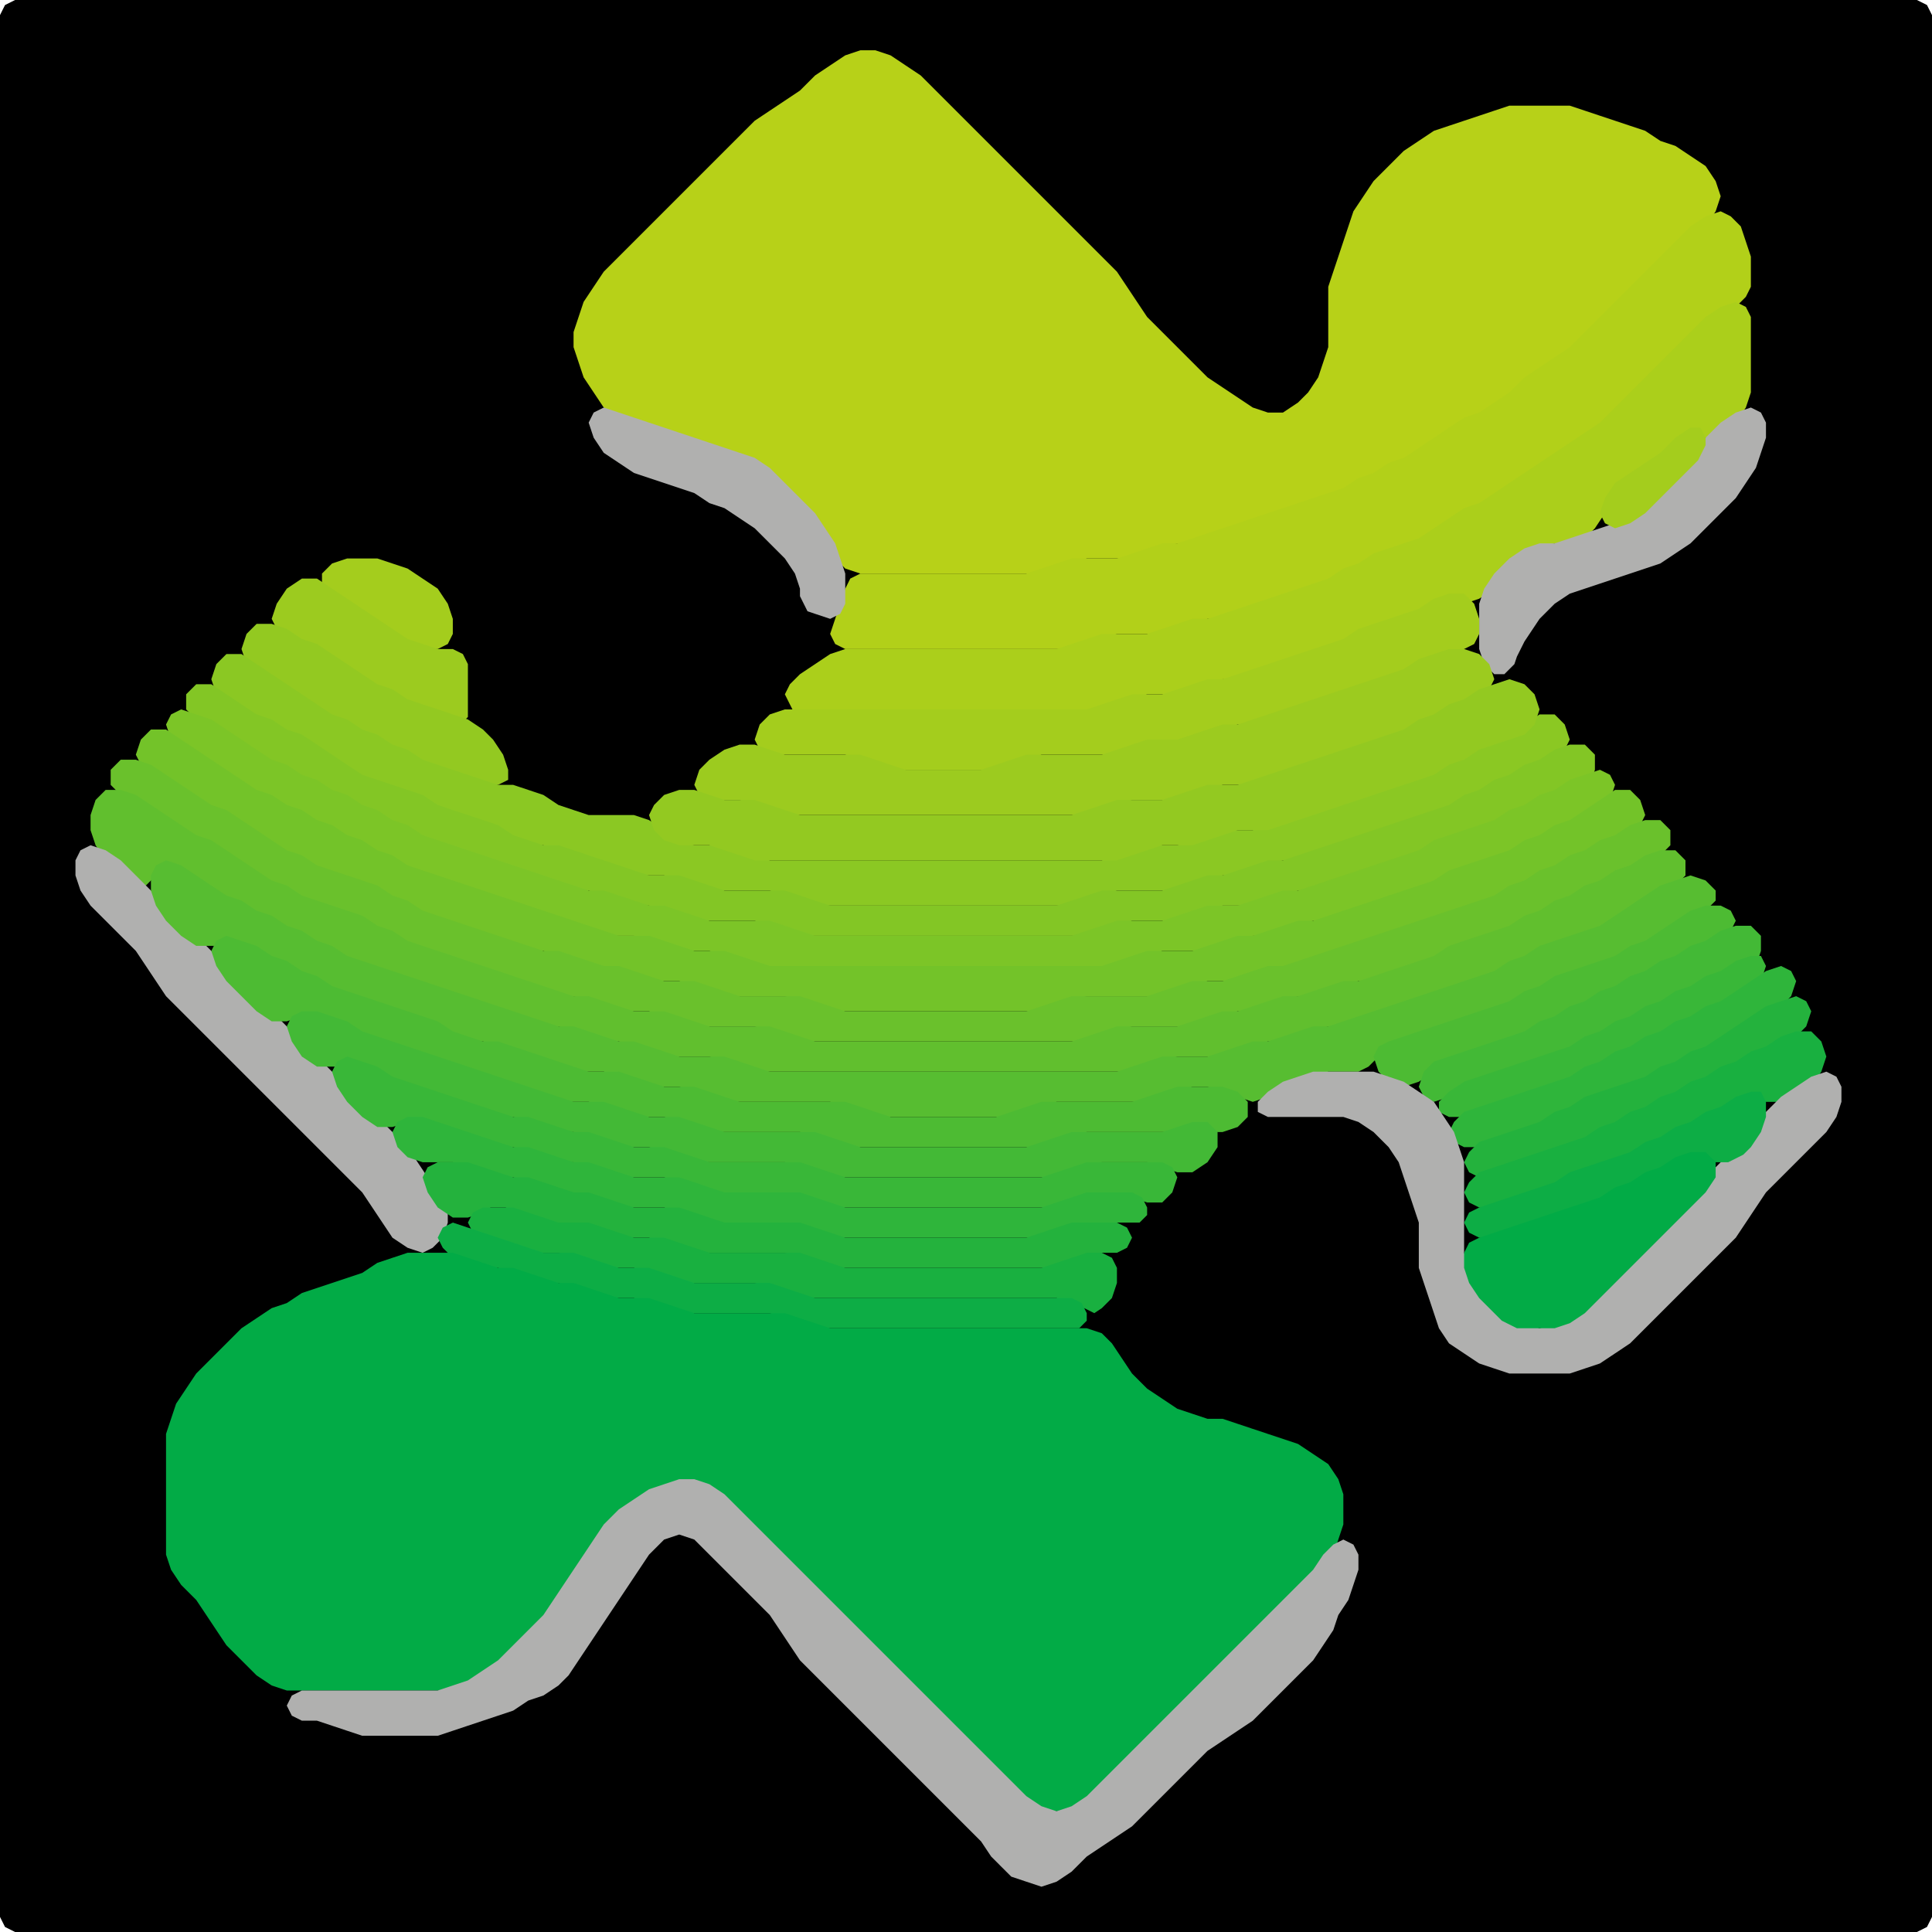 <?xml version="1.0" encoding="UTF-8" standalone="no"?>
<!DOCTYPE svg PUBLIC "-//W3C//DTD SVG 1.1//EN"
"http://www.w3.org/Graphics/SVG/1.1/DTD/svg11.dtd">
<svg width="128" height="128" xmlns="http://www.w3.org/2000/svg" version="1.1">
<path d="M 88.5 128.0 L 89.0 128.0 L 90.0 128.0 L 91.0 128.0 L 92.0 128.0 L 93.0 128.0 L 94.0 128.0 L 95.0 128.0 L 96.0 128.0 L 97.0 128.0 L 98.0 128.0 L 99.0 128.0 L 100.0 128.0 L 101.0 128.0 L 102.0 128.0 L 103.0 128.0 L 104.0 128.0 L 105.0 128.0 L 106.0 128.0 L 107.0 128.0 L 108.0 128.0 L 109.0 128.0 L 110.0 128.0 L 111.0 128.0 L 112.0 128.0 L 113.0 128.0 L 114.0 128.0 L 115.0 128.0 L 116.0 128.0 L 117.0 128.0 L 118.0 128.0 L 119.0 128.0 L 120.0 128.0 L 121.0 128.0 L 122.0 128.0 L 123.0 128.0 L 124.0 128.0 L 125.0 128.0 L 126.0 128.0 L 127.0 128.0 L 127.667 127.667 L 128.0 127.0 L 128.0 126.0 L 128.0 125.0 L 128.0 124.0 L 128.0 123.0 L 128.0 122.0 L 128.0 121.0 L 128.0 120.0 L 128.0 119.0 L 128.0 118.0 L 128.0 117.0 L 128.0 116.0 L 128.0 115.0 L 128.0 114.0 L 128.0 113.0 L 128.0 112.0 L 128.0 111.0 L 128.0 110.0 L 128.0 109.0 L 128.0 108.0 L 128.0 107.0 L 128.0 106.0 L 128.0 105.0 L 128.0 104.0 L 128.0 103.0 L 128.0 102.0 L 128.0 101.0 L 128.0 100.0 L 128.0 99.0 L 128.0 98.0 L 128.0 97.0 L 128.0 96.0 L 128.0 95.0 L 128.0 94.0 L 128.0 93.0 L 128.0 92.0 L 128.0 91.0 L 128.0 90.0 L 128.0 89.0 L 128.0 88.0 L 128.0 87.0 L 128.0 86.0 L 128.0 85.0 L 128.0 84.0 L 128.0 83.0 L 128.0 82.0 L 128.0 81.0 L 128.0 80.0 L 128.0 79.0 L 128.0 78.0 L 128.0 77.0 L 128.0 76.0 L 128.0 75.0 L 128.0 74.0 L 128.0 73.0 L 128.0 72.0 L 128.0 71.0 L 128.0 70.0 L 128.0 69.0 L 128.0 68.0 L 128.0 67.0 L 128.0 66.0 L 128.0 65.0 L 128.0 64.0 L 128.0 63.0 L 128.0 62.0 L 128.0 61.0 L 128.0 60.0 L 128.0 59.0 L 128.0 58.0 L 128.0 57.0 L 128.0 56.0 L 128.0 55.0 L 128.0 54.0 L 128.0 53.0 L 128.0 52.0 L 128.0 51.0 L 128.0 50.0 L 128.0 49.0 L 128.0 48.0 L 128.0 47.0 L 128.0 46.0 L 128.0 45.0 L 128.0 44.0 L 128.0 43.0 L 128.0 42.0 L 128.0 41.0 L 128.0 40.0 L 128.0 39.0 L 128.0 38.0 L 128.0 37.0 L 128.0 36.0 L 128.0 35.0 L 128.0 34.0 L 128.0 33.0 L 128.0 32.0 L 128.0 31.0 L 128.0 30.0 L 128.0 29.0 L 128.0 28.0 L 128.0 27.0 L 128.0 26.0 L 128.0 25.0 L 128.0 24.0 L 128.0 23.0 L 128.0 22.0 L 128.0 21.0 L 128.0 20.0 L 128.0 19.0 L 128.0 18.0 L 128.0 17.0 L 128.0 16.0 L 128.0 15.0 L 128.0 14.0 L 128.0 13.0 L 128.0 12.0 L 128.0 11.0 L 128.0 10.0 L 128.0 9.0 L 128.0 8.0 L 128.0 7.0 L 128.0 6.0 L 128.0 5.0 L 128.0 4.0 L 128.0 3.0 L 128.0 2.0 L 128.0 1.0 L 127.667 0.333 L 127.0 0.0 L 126.0 0.0 L 125.0 0.0 L 124.0 0.0 L 123.0 0.0 L 122.0 0.0 L 121.0 0.0 L 120.0 0.0 L 119.0 0.0 L 118.0 0.0 L 117.0 0.0 L 116.0 0.0 L 115.0 0.0 L 114.0 0.0 L 113.0 0.0 L 112.0 0.0 L 111.0 0.0 L 110.0 0.0 L 109.0 0.0 L 108.0 0.0 L 107.0 0.0 L 106.0 0.0 L 105.0 0.0 L 104.0 0.0 L 103.0 0.0 L 102.0 0.0 L 101.0 0.0 L 100.0 0.0 L 99.0 0.0 L 98.0 0.0 L 97.0 0.0 L 96.0 0.0 L 95.0 0.0 L 94.0 0.0 L 93.0 0.0 L 92.0 0.0 L 91.0 0.0 L 90.0 0.0 L 89.0 0.0 L 88.0 0.0 L 87.0 0.0 L 86.0 0.0 L 85.0 0.0 L 84.0 0.0 L 83.0 0.0 L 82.0 0.0 L 81.0 0.0 L 80.0 0.0 L 79.0 0.0 L 78.0 0.0 L 77.0 0.0 L 76.0 0.0 L 75.0 0.0 L 74.0 0.0 L 73.0 0.0 L 72.0 0.0 L 71.0 0.0 L 70.0 0.0 L 69.0 0.0 L 68.0 0.0 L 67.0 0.0 L 66.0 0.0 L 65.0 0.0 L 64.0 0.0 L 63.0 0.0 L 62.0 0.0 L 61.0 0.0 L 60.0 0.0 L 59.0 0.0 L 58.0 0.0 L 57.0 0.0 L 56.0 0.0 L 55.0 0.0 L 54.0 0.0 L 53.0 0.0 L 52.0 0.0 L 51.0 0.0 L 50.0 0.0 L 49.0 0.0 L 48.0 0.0 L 47.0 0.0 L 46.0 0.0 L 45.0 0.0 L 44.0 0.0 L 43.0 0.0 L 42.0 0.0 L 41.0 0.0 L 40.0 0.0 L 39.0 0.0 L 38.0 0.0 L 37.0 0.0 L 36.0 0.0 L 35.0 0.0 L 34.0 0.0 L 33.0 0.0 L 32.0 0.0 L 31.0 0.0 L 30.0 0.0 L 29.0 0.0 L 28.0 0.0 L 27.0 0.0 L 26.0 0.0 L 25.0 0.0 L 24.0 0.0 L 23.0 0.0 L 22.0 0.0 L 21.0 0.0 L 20.0 0.0 L 19.0 0.0 L 18.0 0.0 L 17.0 0.0 L 16.0 0.0 L 15.0 0.0 L 14.0 0.0 L 13.0 0.0 L 12.0 0.0 L 11.0 0.0 L 10.0 0.0 L 9.0 0.0 L 8.0 0.0 L 7.0 0.0 L 6.0 0.0 L 5.0 0.0 L 4.0 0.0 L 3.0 0.0 L 2.0 0.0 L 1.0 0.0 L 0.333 0.333 L 0.0 1.0 L 0.0 2.0 L 0.0 3.0 L 0.0 4.0 L 0.0 5.0 L 0.0 6.0 L 0.0 7.0 L 0.0 8.0 L 0.0 9.0 L 0.0 10.0 L 0.0 11.0 L 0.0 12.0 L 0.0 13.0 L 0.0 14.0 L 0.0 15.0 L 0.0 16.0 L 0.0 17.0 L 0.0 18.0 L 0.0 19.0 L 0.0 20.0 L 0.0 21.0 L 0.0 22.0 L 0.0 23.0 L 0.0 24.0 L 0.0 25.0 L 0.0 26.0 L 0.0 27.0 L 0.0 28.0 L 0.0 29.0 L 0.0 30.0 L 0.0 31.0 L 0.0 32.0 L 0.0 33.0 L 0.0 34.0 L 0.0 35.0 L 0.0 36.0 L 0.0 37.0 L 0.0 38.0 L 0.0 39.0 L 0.0 40.0 L 0.0 41.0 L 0.0 42.0 L 0.0 43.0 L 0.0 44.0 L 0.0 45.0 L 0.0 46.0 L 0.0 47.0 L 0.0 48.0 L 0.0 49.0 L 0.0 50.0 L 0.0 51.0 L 0.0 52.0 L 0.0 53.0 L 0.0 54.0 L 0.0 55.0 L 0.0 56.0 L 0.0 57.0 L 0.0 58.0 L 0.0 59.0 L 0.0 60.0 L 0.0 61.0 L 0.0 62.0 L 0.0 63.0 L 0.0 64.0 L 0.0 65.0 L 0.0 66.0 L 0.0 67.0 L 0.0 68.0 L 0.0 69.0 L 0.0 70.0 L 0.0 71.0 L 0.0 72.0 L 0.0 73.0 L 0.0 74.0 L 0.0 75.0 L 0.0 76.0 L 0.0 77.0 L 0.0 78.0 L 0.0 79.0 L 0.0 80.0 L 0.0 81.0 L 0.0 82.0 L 0.0 83.0 L 0.0 84.0 L 0.0 85.0 L 0.0 86.0 L 0.0 87.0 L 0.0 88.0 L 0.0 89.0 L 0.0 90.0 L 0.0 91.0 L 0.0 92.0 L 0.0 93.0 L 0.0 94.0 L 0.0 95.0 L 0.0 96.0 L 0.0 97.0 L 0.0 98.0 L 0.0 99.0 L 0.0 100.0 L 0.0 101.0 L 0.0 102.0 L 0.0 103.0 L 0.0 104.0 L 0.0 105.0 L 0.0 106.0 L 0.0 107.0 L 0.0 108.0 L 0.0 109.0 L 0.0 110.0 L 0.0 111.0 L 0.0 112.0 L 0.0 113.0 L 0.0 114.0 L 0.0 115.0 L 0.0 116.0 L 0.0 117.0 L 0.0 118.0 L 0.0 119.0 L 0.0 120.0 L 0.0 121.0 L 0.0 122.0 L 0.0 123.0 L 0.0 124.0 L 0.0 125.0 L 0.0 126.0 L 0.0 127.0 L 0.333 127.667 L 1.0 128.0 L 2.0 128.0 L 3.0 128.0 L 4.0 128.0 L 5.0 128.0 L 6.0 128.0 L 7.0 128.0 L 8.0 128.0 L 9.0 128.0 L 10.0 128.0 L 11.0 128.0 L 12.0 128.0 L 13.0 128.0 L 14.0 128.0 L 15.0 128.0 L 16.0 128.0 L 17.0 128.0 L 18.0 128.0 L 19.0 128.0 L 20.0 128.0 L 21.0 128.0 L 22.0 128.0 L 23.0 128.0 L 24.0 128.0 L 25.0 128.0 L 26.0 128.0 L 27.0 128.0 L 28.0 128.0 L 29.0 128.0 L 30.0 128.0 L 31.0 128.0 L 32.0 128.0 L 33.0 128.0 L 34.0 128.0 L 35.0 128.0 L 36.0 128.0 L 37.0 128.0 L 38.0 128.0 L 39.0 128.0 L 40.0 128.0 L 41.0 128.0 L 42.0 128.0 L 43.0 128.0 L 44.0 128.0 L 45.0 128.0 L 46.0 128.0 L 47.0 128.0 L 48.0 128.0 L 49.0 128.0 L 50.0 128.0 L 51.0 128.0 L 52.0 128.0 L 53.0 128.0 L 54.0 128.0 L 55.0 128.0 L 56.0 128.0 L 57.0 128.0 L 58.0 128.0 L 59.0 128.0 L 60.0 128.0 L 61.0 128.0 L 62.0 128.0 L 63.0 128.0 L 64.0 128.0 L 65.0 128.0 L 66.0 128.0 L 67.0 128.0 L 68.0 128.0 L 69.0 128.0 L 70.0 128.0 L 71.0 128.0 L 72.0 128.0 L 73.0 128.0 L 74.0 128.0 L 75.0 128.0 L 76.0 128.0 L 77.0 128.0 L 78.0 128.0 L 79.0 128.0 L 80.0 128.0 L 81.0 128.0 L 82.0 128.0 L 83.0 128.0 L 84.0 128.0 L 85.0 128.0 L 86.0 128.0 L 87.0 128.0 L 87.5 128.0 Z" stroke="none" fill="rgb(0,0,0)" />
<path d="M 97.5 28.0 L 98.0 27.667 L 99.0 27.333 L 100.0 26.667 L 101.0 26.0 L 102.0 25.0 L 103.0 24.333 L 104.0 23.667 L 105.0 23.0 L 106.0 22.0 L 107.0 21.0 L 108.0 20.0 L 109.0 19.0 L 110.0 18.0 L 111.0 17.0 L 112.0 16.0 L 113.0 15.0 L 113.667 14.0 L 114.0 13.0 L 113.667 12.0 L 113.0 11.0 L 112.0 10.333 L 111.0 9.667 L 110.0 9.333 L 109.0 8.667 L 108.0 8.333 L 107.0 8.0 L 106.0 7.667 L 105.0 7.333 L 104.0 7.0 L 103.0 7.0 L 102.0 7.0 L 101.0 7.0 L 100.0 7.0 L 99.0 7.333 L 98.0 7.667 L 97.0 8.0 L 96.0 8.333 L 95.0 8.667 L 94.0 9.333 L 93.0 10.0 L 92.0 11.0 L 91.0 12.0 L 90.333 13.0 L 89.667 14.0 L 89.333 15.0 L 89.0 16.0 L 88.667 17.0 L 88.333 18.0 L 88.0 19.0 L 88.0 20.0 L 88.0 21.0 L 88.0 22.0 L 88.0 23.0 L 87.667 24.0 L 87.333 25.0 L 86.667 26.0 L 86.0 26.667 L 85.0 27.333 L 84.0 27.333 L 83.0 27.0 L 82.0 26.333 L 81.0 25.667 L 80.0 25.0 L 79.0 24.0 L 78.0 23.0 L 77.0 22.0 L 76.0 21.0 L 75.333 20.0 L 74.667 19.0 L 74.0 18.0 L 73.0 17.0 L 72.0 16.0 L 71.0 15.0 L 70.0 14.0 L 69.0 13.0 L 68.0 12.0 L 67.0 11.0 L 66.0 10.0 L 65.0 9.0 L 64.0 8.0 L 63.0 7.0 L 62.0 6.0 L 61.0 5.0 L 60.0 4.333 L 59.0 3.667 L 58.0 3.333 L 57.0 3.333 L 56.0 3.667 L 55.0 4.333 L 54.0 5.0 L 53.0 6.0 L 52.0 6.667 L 51.0 7.333 L 50.0 8.0 L 49.0 9.0 L 48.0 10.0 L 47.0 11.0 L 46.0 12.0 L 45.0 13.0 L 44.0 14.0 L 43.0 15.0 L 42.0 16.0 L 41.0 17.0 L 40.0 18.0 L 39.333 19.0 L 38.667 20.0 L 38.333 21.0 L 38.0 22.0 L 38.0 23.0 L 38.333 24.0 L 38.667 25.0 L 39.333 26.0 L 40.0 27.0 L 41.0 27.667 L 42.0 28.0 L 43.0 28.333 L 44.0 28.667 L 45.0 29.0 L 46.0 29.333 L 47.0 29.667 L 48.0 30.0 L 49.0 30.333 L 50.0 31.0 L 51.0 32.0 L 52.0 33.0 L 53.0 34.0 L 54.0 35.0 L 54.667 36.0 L 55.333 37.0 L 56.0 37.667 L 57.0 38.0 L 58.0 38.0 L 59.0 38.0 L 60.0 38.0 L 61.0 38.0 L 62.0 38.0 L 63.0 38.0 L 64.0 38.0 L 65.0 38.0 L 66.0 38.0 L 67.0 38.0 L 68.0 38.0 L 69.0 38.0 L 70.0 37.667 L 71.0 37.333 L 72.0 37.0 L 73.0 37.0 L 74.0 37.0 L 75.0 37.0 L 76.0 36.667 L 77.0 36.333 L 78.0 36.0 L 79.0 36.0 L 80.0 35.667 L 81.0 35.333 L 82.0 35.0 L 83.0 34.667 L 84.0 34.333 L 85.0 34.0 L 86.0 33.667 L 87.0 33.333 L 88.0 33.0 L 89.0 32.667 L 90.0 32.333 L 91.0 31.667 L 92.0 31.333 L 93.0 30.667 L 94.0 30.333 L 95.0 29.667 L 96.0 29.0 L 96.5 28.5 Z" stroke="none" fill="rgb(183,209,24)" />
<path d="M 88.5 38.5 L 89.0 38.333 L 90.0 37.667 L 91.0 37.333 L 92.0 36.667 L 93.0 36.333 L 94.0 36.0 L 95.0 35.667 L 96.0 35.0 L 97.0 34.333 L 98.0 33.667 L 99.0 33.333 L 100.0 32.667 L 101.0 32.0 L 102.0 31.333 L 103.0 30.667 L 104.0 30.0 L 105.0 29.333 L 106.0 28.667 L 107.0 28.0 L 108.0 27.0 L 109.0 26.0 L 110.0 25.0 L 111.0 24.0 L 112.0 23.0 L 113.0 22.0 L 114.0 21.0 L 115.0 20.333 L 115.667 19.667 L 116.0 19.0 L 116.0 18.0 L 116.0 17.0 L 115.667 16.0 L 115.333 15.0 L 114.667 14.333 L 114.0 14.0 L 113.0 14.333 L 112.0 15.0 L 111.0 16.0 L 110.0 17.0 L 109.0 18.0 L 108.0 19.0 L 107.0 20.0 L 106.0 21.0 L 105.0 22.0 L 104.0 23.0 L 103.0 23.667 L 102.0 24.333 L 101.0 25.0 L 100.0 26.0 L 99.0 26.667 L 98.0 27.333 L 97.0 27.667 L 96.0 28.333 L 95.0 29.0 L 94.0 29.667 L 93.0 30.333 L 92.0 30.667 L 91.0 31.333 L 90.0 31.667 L 89.0 32.333 L 88.0 32.667 L 87.0 33.0 L 86.0 33.333 L 85.0 33.667 L 84.0 34.0 L 83.0 34.333 L 82.0 34.667 L 81.0 35.0 L 80.0 35.333 L 79.0 35.667 L 78.0 36.0 L 77.0 36.0 L 76.0 36.333 L 75.0 36.667 L 74.0 37.0 L 73.0 37.0 L 72.0 37.0 L 71.0 37.0 L 70.0 37.333 L 69.0 37.667 L 68.0 38.0 L 67.0 38.0 L 66.0 38.0 L 65.0 38.0 L 64.0 38.0 L 63.0 38.0 L 62.0 38.0 L 61.0 38.0 L 60.0 38.0 L 59.0 38.0 L 58.0 38.0 L 57.0 38.0 L 56.333 38.333 L 56.0 39.0 L 55.667 40.0 L 55.333 41.0 L 55.0 42.0 L 55.333 42.667 L 56.0 43.0 L 57.0 43.0 L 58.0 43.0 L 59.0 43.0 L 60.0 43.0 L 61.0 43.0 L 62.0 43.0 L 63.0 43.0 L 64.0 43.0 L 65.0 43.0 L 66.0 43.0 L 67.0 43.0 L 68.0 43.0 L 69.0 43.0 L 70.0 43.0 L 71.0 43.0 L 72.0 42.667 L 73.0 42.333 L 74.0 42.0 L 75.0 42.0 L 76.0 42.0 L 77.0 42.0 L 78.0 41.667 L 79.0 41.333 L 80.0 41.0 L 81.0 41.0 L 82.0 40.667 L 83.0 40.333 L 84.0 40.0 L 85.0 39.667 L 86.0 39.333 L 87.0 39.0 L 87.5 39.0 Z" stroke="none" fill="rgb(178,208,25)" />
<path d="M 53.5 47.0 L 54.0 47.0 L 55.0 47.0 L 56.0 47.0 L 57.0 47.0 L 58.0 47.0 L 59.0 47.0 L 60.0 47.0 L 61.0 47.0 L 62.0 47.0 L 63.0 47.0 L 64.0 47.0 L 65.0 47.0 L 66.0 47.0 L 67.0 47.0 L 68.0 47.0 L 69.0 47.0 L 70.0 47.0 L 71.0 47.0 L 72.0 47.0 L 73.0 47.0 L 74.0 46.667 L 75.0 46.333 L 76.0 46.0 L 77.0 46.0 L 78.0 46.0 L 79.0 45.667 L 80.0 45.333 L 81.0 45.0 L 82.0 45.0 L 83.0 44.667 L 84.0 44.333 L 85.0 44.0 L 86.0 43.667 L 87.0 43.333 L 88.0 43.0 L 89.0 42.667 L 90.0 42.333 L 91.0 41.667 L 92.0 41.333 L 93.0 41.0 L 94.0 40.667 L 95.0 40.333 L 96.0 40.0 L 97.0 40.0 L 98.0 39.667 L 99.0 39.0 L 100.0 38.0 L 101.0 37.0 L 102.0 36.333 L 103.0 36.0 L 104.0 36.0 L 105.0 35.667 L 105.667 35.0 L 106.333 34.0 L 107.0 33.0 L 108.0 32.0 L 109.0 31.333 L 110.0 30.667 L 111.0 30.0 L 112.0 29.333 L 113.0 29.0 L 114.0 28.667 L 115.0 28.0 L 115.667 27.0 L 116.0 26.0 L 116.0 25.0 L 116.0 24.0 L 116.0 23.0 L 116.0 22.0 L 116.0 21.0 L 115.667 20.333 L 115.0 20.0 L 114.0 20.333 L 113.0 21.0 L 112.0 22.0 L 111.0 23.0 L 110.0 24.0 L 109.0 25.0 L 108.0 26.0 L 107.0 27.0 L 106.0 28.0 L 105.0 28.667 L 104.0 29.333 L 103.0 30.0 L 102.0 30.667 L 101.0 31.333 L 100.0 32.0 L 99.0 32.667 L 98.0 33.333 L 97.0 33.667 L 96.0 34.333 L 95.0 35.0 L 94.0 35.667 L 93.0 36.0 L 92.0 36.333 L 91.0 36.667 L 90.0 37.333 L 89.0 37.667 L 88.0 38.333 L 87.0 38.667 L 86.0 39.0 L 85.0 39.333 L 84.0 39.667 L 83.0 40.0 L 82.0 40.333 L 81.0 40.667 L 80.0 41.0 L 79.0 41.0 L 78.0 41.333 L 77.0 41.667 L 76.0 42.0 L 75.0 42.0 L 74.0 42.0 L 73.0 42.0 L 72.0 42.333 L 71.0 42.667 L 70.0 43.0 L 69.0 43.0 L 68.0 43.0 L 67.0 43.0 L 66.0 43.0 L 65.0 43.0 L 64.0 43.0 L 63.0 43.0 L 62.0 43.0 L 61.0 43.0 L 60.0 43.0 L 59.0 43.0 L 58.0 43.0 L 57.0 43.0 L 56.0 43.0 L 55.0 43.333 L 54.0 44.0 L 53.0 44.667 L 52.333 45.333 L 52.0 46.0 L 52.333 46.667 L 52.5 47.0 Z" stroke="none" fill="rgb(171,207,27)" />
<path d="M 53.5 40.5 L 54.0 40.667 L 55.0 41.0 L 55.667 40.667 L 56.0 40.0 L 56.0 39.0 L 56.0 38.0 L 55.667 37.0 L 55.333 36.0 L 54.667 35.0 L 54.0 34.0 L 53.0 33.0 L 52.0 32.0 L 51.0 31.0 L 50.0 30.333 L 49.0 30.0 L 48.0 29.667 L 47.0 29.333 L 46.0 29.0 L 45.0 28.667 L 44.0 28.333 L 43.0 28.0 L 42.0 27.667 L 41.0 27.333 L 40.0 27.0 L 39.333 27.333 L 39.0 28.0 L 39.333 29.0 L 40.0 30.0 L 41.0 30.667 L 42.0 31.333 L 43.0 31.667 L 44.0 32.0 L 45.0 32.333 L 46.0 32.667 L 47.0 33.333 L 48.0 33.667 L 49.0 34.333 L 50.0 35.0 L 51.0 36.0 L 52.0 37.0 L 52.667 38.0 L 53.0 39.0 L 53.0 39.5 Z" stroke="none" fill="rgb(176,176,175)" />
<path d="M 101.0 42.5 L 101.333 42.0 L 102.0 41.0 L 103.0 40.0 L 104.0 39.333 L 105.0 39.0 L 106.0 38.667 L 107.0 38.333 L 108.0 38.0 L 109.0 37.667 L 110.0 37.333 L 111.0 36.667 L 112.0 36.0 L 113.0 35.0 L 114.0 34.0 L 115.0 33.0 L 115.667 32.0 L 116.333 31.0 L 116.667 30.0 L 117.0 29.0 L 117.0 28.0 L 116.667 27.333 L 116.0 27.0 L 115.0 27.333 L 114.0 28.0 L 113.0 29.0 L 112.0 30.0 L 111.0 31.0 L 110.0 32.0 L 109.0 33.0 L 108.0 34.0 L 107.0 34.667 L 106.0 35.0 L 105.0 35.333 L 104.0 35.667 L 103.0 36.0 L 102.0 36.0 L 101.0 36.333 L 100.0 37.0 L 99.0 38.0 L 98.333 39.0 L 98.0 40.0 L 98.0 41.0 L 98.0 42.0 L 98.0 43.0 L 98.333 44.0 L 99.0 44.667 L 99.667 44.667 L 100.333 44.0 L 100.5 43.5 Z" stroke="none" fill="rgb(176,176,175)" />
<path d="M 113.0 29.5 L 113.0 29.0 L 112.667 28.333 L 112.0 28.333 L 111.0 29.0 L 110.0 30.0 L 109.0 30.667 L 108.0 31.333 L 107.0 32.0 L 106.333 33.0 L 106.0 34.0 L 106.333 34.667 L 107.0 35.0 L 108.0 34.667 L 109.0 34.0 L 110.0 33.0 L 111.0 32.0 L 112.0 31.0 L 112.5 30.5 Z" stroke="none" fill="rgb(164,205,29)" />
<path d="M 23.5 40.5 L 24.0 41.0 L 25.0 41.667 L 26.0 42.333 L 27.0 42.667 L 28.0 43.0 L 29.0 43.0 L 29.667 42.667 L 30.0 42.0 L 30.0 41.0 L 29.667 40.0 L 29.0 39.0 L 28.0 38.333 L 27.0 37.667 L 26.0 37.333 L 25.0 37.0 L 24.0 37.0 L 23.0 37.0 L 22.0 37.333 L 21.333 38.0 L 21.333 39.0 L 22.0 39.667 L 22.5 40.0 Z" stroke="none" fill="rgb(164,205,29)" />
<path d="M 31.0 47.5 L 31.0 47.0 L 31.0 46.0 L 31.0 45.0 L 31.0 44.0 L 30.667 43.333 L 30.0 43.0 L 29.0 43.0 L 28.0 42.667 L 27.0 42.333 L 26.0 41.667 L 25.0 41.0 L 24.0 40.333 L 23.0 39.667 L 22.0 39.0 L 21.0 38.333 L 20.0 38.333 L 19.0 39.0 L 18.333 40.0 L 18.0 41.0 L 18.333 41.667 L 19.0 42.333 L 20.0 42.667 L 21.0 43.333 L 22.0 44.0 L 23.0 44.667 L 24.0 45.333 L 25.0 45.667 L 26.0 46.333 L 27.0 46.667 L 28.0 47.0 L 29.0 47.333 L 30.0 47.667 L 30.5 48.0 Z" stroke="none" fill="rgb(156,203,31)" />
<path d="M 91.5 45.0 L 92.0 45.0 L 93.0 44.667 L 94.0 44.333 L 95.0 43.667 L 96.0 43.333 L 97.0 43.0 L 97.667 42.667 L 98.0 42.0 L 98.0 41.0 L 97.667 40.0 L 97.0 39.333 L 96.0 39.333 L 95.0 39.667 L 94.0 40.333 L 93.0 40.667 L 92.0 41.0 L 91.0 41.333 L 90.0 41.667 L 89.0 42.333 L 88.0 42.667 L 87.0 43.0 L 86.0 43.333 L 85.0 43.667 L 84.0 44.0 L 83.0 44.333 L 82.0 44.667 L 81.0 45.0 L 80.0 45.0 L 79.0 45.333 L 78.0 45.667 L 77.0 46.0 L 76.0 46.0 L 75.0 46.0 L 74.0 46.333 L 73.0 46.667 L 72.0 47.0 L 71.0 47.0 L 70.0 47.0 L 69.0 47.0 L 68.0 47.0 L 67.0 47.0 L 66.0 47.0 L 65.0 47.0 L 64.0 47.0 L 63.0 47.0 L 62.0 47.0 L 61.0 47.0 L 60.0 47.0 L 59.0 47.0 L 58.0 47.0 L 57.0 47.0 L 56.0 47.0 L 55.0 47.0 L 54.0 47.0 L 53.0 47.0 L 52.0 47.0 L 51.0 47.333 L 50.333 48.0 L 50.0 49.0 L 50.333 49.667 L 51.0 50.0 L 52.0 50.0 L 53.0 50.0 L 54.0 50.0 L 55.0 50.0 L 56.0 50.0 L 57.0 50.333 L 58.0 50.667 L 59.0 51.0 L 60.0 51.0 L 61.0 51.0 L 62.0 51.0 L 63.0 51.0 L 64.0 51.0 L 65.0 51.0 L 66.0 51.0 L 67.0 50.667 L 68.0 50.333 L 69.0 50.0 L 70.0 50.0 L 71.0 50.0 L 72.0 50.0 L 73.0 50.0 L 74.0 50.0 L 75.0 49.667 L 76.0 49.333 L 77.0 49.0 L 78.0 49.0 L 79.0 49.0 L 80.0 48.667 L 81.0 48.333 L 82.0 48.0 L 83.0 48.0 L 84.0 47.667 L 85.0 47.333 L 86.0 47.0 L 87.0 46.667 L 88.0 46.333 L 89.0 46.0 L 90.0 45.667 L 90.5 45.5 Z" stroke="none" fill="rgb(164,205,29)" />
<path d="M 19.5 46.5 L 20.0 46.667 L 21.0 47.333 L 22.0 47.667 L 23.0 48.333 L 24.0 48.667 L 25.0 49.333 L 26.0 49.667 L 27.0 50.333 L 28.0 50.667 L 29.0 51.0 L 30.0 51.333 L 31.0 51.667 L 32.0 52.0 L 33.0 52.0 L 33.667 51.667 L 33.667 51.0 L 33.333 50.0 L 32.667 49.0 L 32.0 48.333 L 31.0 47.667 L 30.0 47.333 L 29.0 47.0 L 28.0 46.667 L 27.0 46.333 L 26.0 45.667 L 25.0 45.333 L 24.0 44.667 L 23.0 44.0 L 22.0 43.333 L 21.0 42.667 L 20.0 42.333 L 19.0 41.667 L 18.0 41.333 L 17.0 41.333 L 16.333 42.0 L 16.0 43.0 L 16.333 44.0 L 17.0 44.667 L 18.0 45.333 L 18.5 45.5 Z" stroke="none" fill="rgb(147,201,33)" />
<path d="M 23.5 51.5 L 24.0 51.667 L 25.0 52.0 L 26.0 52.333 L 27.0 52.667 L 28.0 53.333 L 29.0 53.667 L 30.0 54.0 L 31.0 54.333 L 32.0 54.667 L 33.0 55.333 L 34.0 55.667 L 35.0 56.0 L 36.0 56.0 L 37.0 56.333 L 38.0 56.667 L 39.0 57.0 L 40.0 57.333 L 41.0 57.667 L 42.0 58.0 L 43.0 58.0 L 44.0 58.0 L 45.0 58.333 L 46.0 58.667 L 47.0 59.0 L 48.0 59.0 L 49.0 59.0 L 50.0 59.0 L 51.0 59.0 L 52.0 59.333 L 53.0 59.667 L 54.0 60.0 L 55.0 60.0 L 56.0 60.0 L 57.0 60.0 L 58.0 60.0 L 59.0 60.0 L 60.0 60.0 L 61.0 60.0 L 62.0 60.0 L 63.0 60.0 L 64.0 60.0 L 65.0 60.0 L 66.0 60.0 L 67.0 60.0 L 68.0 60.0 L 69.0 60.0 L 70.0 60.0 L 71.0 60.0 L 72.0 59.667 L 73.0 59.333 L 74.0 59.0 L 75.0 59.0 L 76.0 59.0 L 77.0 59.0 L 78.0 59.0 L 79.0 58.667 L 80.0 58.333 L 81.0 58.0 L 82.0 58.0 L 83.0 57.667 L 84.0 57.333 L 85.0 57.0 L 86.0 57.0 L 87.0 56.667 L 88.0 56.333 L 89.0 56.0 L 90.0 55.667 L 91.0 55.333 L 92.0 55.0 L 93.0 54.667 L 94.0 54.333 L 95.0 54.0 L 96.0 53.667 L 97.0 53.333 L 98.0 52.667 L 99.0 52.333 L 100.0 51.667 L 101.0 51.333 L 102.0 50.667 L 103.0 50.333 L 103.667 49.667 L 104.0 49.0 L 103.667 48.0 L 103.0 47.333 L 102.0 47.333 L 101.0 48.0 L 100.0 48.667 L 99.0 49.0 L 98.0 49.333 L 97.0 49.667 L 96.0 50.333 L 95.0 50.667 L 94.0 51.333 L 93.0 51.667 L 92.0 52.0 L 91.0 52.333 L 90.0 52.667 L 89.0 53.0 L 88.0 53.333 L 87.0 53.667 L 86.0 54.0 L 85.0 54.333 L 84.0 54.667 L 83.0 55.0 L 82.0 55.0 L 81.0 55.0 L 80.0 55.333 L 79.0 55.667 L 78.0 56.0 L 77.0 56.0 L 76.0 56.0 L 75.0 56.333 L 74.0 56.667 L 73.0 57.0 L 72.0 57.0 L 71.0 57.0 L 70.0 57.0 L 69.0 57.0 L 68.0 57.0 L 67.0 57.0 L 66.0 57.0 L 65.0 57.0 L 64.0 57.0 L 63.0 57.0 L 62.0 57.0 L 61.0 57.0 L 60.0 57.0 L 59.0 57.0 L 58.0 57.0 L 57.0 57.0 L 56.0 57.0 L 55.0 57.0 L 54.0 57.0 L 53.0 57.0 L 52.0 57.0 L 51.0 57.0 L 50.0 56.667 L 49.0 56.333 L 48.0 56.0 L 47.0 56.0 L 46.0 56.0 L 45.0 55.667 L 44.0 55.0 L 43.0 54.333 L 42.0 54.0 L 41.0 54.0 L 40.0 54.0 L 39.0 54.0 L 38.0 53.667 L 37.0 53.333 L 36.0 52.667 L 35.0 52.333 L 34.0 52.0 L 33.0 52.0 L 32.0 51.667 L 31.0 51.333 L 30.0 51.0 L 29.0 50.667 L 28.0 50.333 L 27.0 49.667 L 26.0 49.333 L 25.0 48.667 L 24.0 48.333 L 23.0 47.667 L 22.0 47.333 L 21.0 46.667 L 20.0 46.0 L 19.0 45.333 L 18.0 44.667 L 17.0 44.0 L 16.0 43.333 L 15.0 43.333 L 14.333 44.0 L 14.0 45.0 L 14.333 46.0 L 15.0 46.667 L 16.0 47.333 L 17.0 47.667 L 18.0 48.333 L 19.0 48.667 L 20.0 49.333 L 21.0 50.0 L 22.0 50.667 L 22.5 51.0 Z" stroke="none" fill="rgb(139,200,35)" />
<path d="M 87.5 50.5 L 88.0 50.333 L 89.0 50.0 L 90.0 49.667 L 91.0 49.333 L 92.0 49.0 L 93.0 48.667 L 94.0 48.333 L 95.0 47.667 L 96.0 47.333 L 97.0 46.667 L 98.0 46.333 L 98.667 45.667 L 99.0 45.0 L 98.667 44.0 L 98.0 43.333 L 97.0 43.0 L 96.0 43.0 L 95.0 43.333 L 94.0 43.667 L 93.0 44.333 L 92.0 44.667 L 91.0 45.0 L 90.0 45.333 L 89.0 45.667 L 88.0 46.0 L 87.0 46.333 L 86.0 46.667 L 85.0 47.0 L 84.0 47.333 L 83.0 47.667 L 82.0 48.0 L 81.0 48.0 L 80.0 48.333 L 79.0 48.667 L 78.0 49.0 L 77.0 49.0 L 76.0 49.0 L 75.0 49.333 L 74.0 49.667 L 73.0 50.0 L 72.0 50.0 L 71.0 50.0 L 70.0 50.0 L 69.0 50.0 L 68.0 50.0 L 67.0 50.333 L 66.0 50.667 L 65.0 51.0 L 64.0 51.0 L 63.0 51.0 L 62.0 51.0 L 61.0 51.0 L 60.0 51.0 L 59.0 50.667 L 58.0 50.333 L 57.0 50.0 L 56.0 50.0 L 55.0 50.0 L 54.0 50.0 L 53.0 50.0 L 52.0 50.0 L 51.0 49.667 L 50.0 49.333 L 49.0 49.333 L 48.0 49.667 L 47.0 50.333 L 46.333 51.0 L 46.0 52.0 L 46.333 52.667 L 47.0 53.0 L 48.0 53.0 L 49.0 53.0 L 50.0 53.333 L 51.0 53.667 L 52.0 54.0 L 53.0 54.0 L 54.0 54.0 L 55.0 54.0 L 56.0 54.0 L 57.0 54.0 L 58.0 54.0 L 59.0 54.0 L 60.0 54.0 L 61.0 54.0 L 62.0 54.0 L 63.0 54.0 L 64.0 54.0 L 65.0 54.0 L 66.0 54.0 L 67.0 54.0 L 68.0 54.0 L 69.0 54.0 L 70.0 54.0 L 71.0 54.0 L 72.0 54.0 L 73.0 53.667 L 74.0 53.333 L 75.0 53.0 L 76.0 53.0 L 77.0 53.0 L 78.0 53.0 L 79.0 52.667 L 80.0 52.333 L 81.0 52.0 L 82.0 52.0 L 83.0 52.0 L 84.0 51.667 L 85.0 51.333 L 86.0 51.0 L 86.5 51.0 Z" stroke="none" fill="rgb(156,203,31)" />
<path d="M 105.5 51.5 L 105.667 51.0 L 105.667 50.0 L 105.0 49.333 L 104.0 49.333 L 103.0 49.667 L 102.0 50.333 L 101.0 50.667 L 100.0 51.333 L 99.0 51.667 L 98.0 52.333 L 97.0 52.667 L 96.0 53.333 L 95.0 53.667 L 94.0 54.0 L 93.0 54.333 L 92.0 54.667 L 91.0 55.0 L 90.0 55.333 L 89.0 55.667 L 88.0 56.0 L 87.0 56.333 L 86.0 56.667 L 85.0 57.0 L 84.0 57.0 L 83.0 57.333 L 82.0 57.667 L 81.0 58.0 L 80.0 58.0 L 79.0 58.333 L 78.0 58.667 L 77.0 59.0 L 76.0 59.0 L 75.0 59.0 L 74.0 59.0 L 73.0 59.0 L 72.0 59.333 L 71.0 59.667 L 70.0 60.0 L 69.0 60.0 L 68.0 60.0 L 67.0 60.0 L 66.0 60.0 L 65.0 60.0 L 64.0 60.0 L 63.0 60.0 L 62.0 60.0 L 61.0 60.0 L 60.0 60.0 L 59.0 60.0 L 58.0 60.0 L 57.0 60.0 L 56.0 60.0 L 55.0 60.0 L 54.0 59.667 L 53.0 59.333 L 52.0 59.0 L 51.0 59.0 L 50.0 59.0 L 49.0 59.0 L 48.0 59.0 L 47.0 58.667 L 46.0 58.333 L 45.0 58.0 L 44.0 58.0 L 43.0 58.0 L 42.0 57.667 L 41.0 57.333 L 40.0 57.0 L 39.0 56.667 L 38.0 56.333 L 37.0 56.0 L 36.0 56.0 L 35.0 55.667 L 34.0 55.333 L 33.0 54.667 L 32.0 54.333 L 31.0 54.0 L 30.0 53.667 L 29.0 53.333 L 28.0 52.667 L 27.0 52.333 L 26.0 52.0 L 25.0 51.667 L 24.0 51.333 L 23.0 50.667 L 22.0 50.0 L 21.0 49.333 L 20.0 48.667 L 19.0 48.333 L 18.0 47.667 L 17.0 47.333 L 16.0 46.667 L 15.0 46.0 L 14.0 45.333 L 13.0 45.333 L 12.333 46.0 L 12.333 47.0 L 13.0 47.667 L 14.0 48.333 L 15.0 49.0 L 16.0 49.667 L 17.0 50.333 L 18.0 50.667 L 19.0 51.333 L 20.0 51.667 L 21.0 52.333 L 22.0 52.667 L 23.0 53.333 L 24.0 53.667 L 25.0 54.333 L 26.0 54.667 L 27.0 55.333 L 28.0 55.667 L 29.0 56.0 L 30.0 56.333 L 31.0 56.667 L 32.0 57.0 L 33.0 57.333 L 34.0 57.667 L 35.0 58.0 L 36.0 58.333 L 37.0 58.667 L 38.0 59.0 L 39.0 59.0 L 40.0 59.333 L 41.0 59.667 L 42.0 60.0 L 43.0 60.0 L 44.0 60.333 L 45.0 60.667 L 46.0 61.0 L 47.0 61.0 L 48.0 61.0 L 49.0 61.0 L 50.0 61.0 L 51.0 61.333 L 52.0 61.667 L 53.0 62.0 L 54.0 62.0 L 55.0 62.0 L 56.0 62.0 L 57.0 62.0 L 58.0 62.0 L 59.0 62.0 L 60.0 62.0 L 61.0 62.0 L 62.0 62.0 L 63.0 62.0 L 64.0 62.0 L 65.0 62.0 L 66.0 62.0 L 67.0 62.0 L 68.0 62.0 L 69.0 62.0 L 70.0 62.0 L 71.0 62.0 L 72.0 62.0 L 73.0 61.667 L 74.0 61.333 L 75.0 61.0 L 76.0 61.0 L 77.0 61.0 L 78.0 61.0 L 79.0 60.667 L 80.0 60.333 L 81.0 60.0 L 82.0 60.0 L 83.0 60.0 L 84.0 59.667 L 85.0 59.333 L 86.0 59.0 L 87.0 59.0 L 88.0 58.667 L 89.0 58.333 L 90.0 58.0 L 91.0 57.667 L 92.0 57.333 L 93.0 57.0 L 94.0 56.667 L 95.0 56.333 L 96.0 55.667 L 97.0 55.333 L 98.0 55.0 L 99.0 54.667 L 100.0 54.333 L 101.0 53.667 L 102.0 53.333 L 103.0 52.667 L 104.0 52.333 L 104.5 52.0 Z" stroke="none" fill="rgb(131,198,37)" />
<path d="M 57.5 57.0 L 58.0 57.0 L 59.0 57.0 L 60.0 57.0 L 61.0 57.0 L 62.0 57.0 L 63.0 57.0 L 64.0 57.0 L 65.0 57.0 L 66.0 57.0 L 67.0 57.0 L 68.0 57.0 L 69.0 57.0 L 70.0 57.0 L 71.0 57.0 L 72.0 57.0 L 73.0 57.0 L 74.0 57.0 L 75.0 56.667 L 76.0 56.333 L 77.0 56.0 L 78.0 56.0 L 79.0 56.0 L 80.0 55.667 L 81.0 55.333 L 82.0 55.0 L 83.0 55.0 L 84.0 55.0 L 85.0 54.667 L 86.0 54.333 L 87.0 54.0 L 88.0 53.667 L 89.0 53.333 L 90.0 53.0 L 91.0 52.667 L 92.0 52.333 L 93.0 52.0 L 94.0 51.667 L 95.0 51.333 L 96.0 50.667 L 97.0 50.333 L 98.0 49.667 L 99.0 49.333 L 100.0 49.0 L 101.0 48.667 L 101.667 48.0 L 102.0 47.0 L 101.667 46.0 L 101.0 45.333 L 100.0 45.0 L 99.0 45.333 L 98.0 45.667 L 97.0 46.333 L 96.0 46.667 L 95.0 47.333 L 94.0 47.667 L 93.0 48.333 L 92.0 48.667 L 91.0 49.0 L 90.0 49.333 L 89.0 49.667 L 88.0 50.0 L 87.0 50.333 L 86.0 50.667 L 85.0 51.0 L 84.0 51.333 L 83.0 51.667 L 82.0 52.0 L 81.0 52.0 L 80.0 52.0 L 79.0 52.333 L 78.0 52.667 L 77.0 53.0 L 76.0 53.0 L 75.0 53.0 L 74.0 53.0 L 73.0 53.333 L 72.0 53.667 L 71.0 54.0 L 70.0 54.0 L 69.0 54.0 L 68.0 54.0 L 67.0 54.0 L 66.0 54.0 L 65.0 54.0 L 64.0 54.0 L 63.0 54.0 L 62.0 54.0 L 61.0 54.0 L 60.0 54.0 L 59.0 54.0 L 58.0 54.0 L 57.0 54.0 L 56.0 54.0 L 55.0 54.0 L 54.0 54.0 L 53.0 54.0 L 52.0 53.667 L 51.0 53.333 L 50.0 53.0 L 49.0 53.0 L 48.0 53.0 L 47.0 52.667 L 46.0 52.333 L 45.0 52.333 L 44.0 52.667 L 43.333 53.333 L 43.0 54.0 L 43.333 55.0 L 44.0 55.667 L 45.0 56.0 L 46.0 56.0 L 47.0 56.0 L 48.0 56.333 L 49.0 56.667 L 50.0 57.0 L 51.0 57.0 L 52.0 57.0 L 53.0 57.0 L 54.0 57.0 L 55.0 57.0 L 56.0 57.0 L 56.5 57.0 Z" stroke="none" fill="rgb(147,201,33)" />
<path d="M 105.5 54.0 L 106.0 53.667 L 106.667 53.0 L 107.0 52.0 L 106.667 51.333 L 106.0 51.0 L 105.0 51.333 L 104.0 51.667 L 103.0 52.333 L 102.0 52.667 L 101.0 53.333 L 100.0 53.667 L 99.0 54.333 L 98.0 54.667 L 97.0 55.0 L 96.0 55.333 L 95.0 55.667 L 94.0 56.333 L 93.0 56.667 L 92.0 57.0 L 91.0 57.333 L 90.0 57.667 L 89.0 58.0 L 88.0 58.333 L 87.0 58.667 L 86.0 59.0 L 85.0 59.0 L 84.0 59.333 L 83.0 59.667 L 82.0 60.0 L 81.0 60.0 L 80.0 60.0 L 79.0 60.333 L 78.0 60.667 L 77.0 61.0 L 76.0 61.0 L 75.0 61.0 L 74.0 61.0 L 73.0 61.333 L 72.0 61.667 L 71.0 62.0 L 70.0 62.0 L 69.0 62.0 L 68.0 62.0 L 67.0 62.0 L 66.0 62.0 L 65.0 62.0 L 64.0 62.0 L 63.0 62.0 L 62.0 62.0 L 61.0 62.0 L 60.0 62.0 L 59.0 62.0 L 58.0 62.0 L 57.0 62.0 L 56.0 62.0 L 55.0 62.0 L 54.0 62.0 L 53.0 61.667 L 52.0 61.333 L 51.0 61.0 L 50.0 61.0 L 49.0 61.0 L 48.0 61.0 L 47.0 61.0 L 46.0 60.667 L 45.0 60.333 L 44.0 60.0 L 43.0 60.0 L 42.0 59.667 L 41.0 59.333 L 40.0 59.0 L 39.0 59.0 L 38.0 58.667 L 37.0 58.333 L 36.0 58.0 L 35.0 57.667 L 34.0 57.333 L 33.0 57.0 L 32.0 56.667 L 31.0 56.333 L 30.0 56.0 L 29.0 55.667 L 28.0 55.333 L 27.0 54.667 L 26.0 54.333 L 25.0 53.667 L 24.0 53.333 L 23.0 52.667 L 22.0 52.333 L 21.0 51.667 L 20.0 51.333 L 19.0 50.667 L 18.0 50.333 L 17.0 49.667 L 16.0 49.0 L 15.0 48.333 L 14.0 47.667 L 13.0 47.333 L 12.0 47.0 L 11.333 47.333 L 11.0 48.0 L 11.333 49.0 L 12.0 49.667 L 13.0 50.333 L 14.0 51.0 L 15.0 51.667 L 16.0 52.333 L 17.0 52.667 L 18.0 53.333 L 19.0 53.667 L 20.0 54.333 L 21.0 54.667 L 22.0 55.333 L 23.0 55.667 L 24.0 56.333 L 25.0 56.667 L 26.0 57.333 L 27.0 57.667 L 28.0 58.0 L 29.0 58.333 L 30.0 58.667 L 31.0 59.0 L 32.0 59.333 L 33.0 59.667 L 34.0 60.0 L 35.0 60.333 L 36.0 60.667 L 37.0 61.0 L 38.0 61.333 L 39.0 61.667 L 40.0 62.0 L 41.0 62.0 L 42.0 62.0 L 43.0 62.333 L 44.0 62.667 L 45.0 63.0 L 46.0 63.0 L 47.0 63.0 L 48.0 63.333 L 49.0 63.667 L 50.0 64.0 L 51.0 64.0 L 52.0 64.0 L 53.0 64.0 L 54.0 64.0 L 55.0 64.0 L 56.0 64.0 L 57.0 64.0 L 58.0 64.0 L 59.0 64.0 L 60.0 64.0 L 61.0 64.0 L 62.0 64.0 L 63.0 64.0 L 64.0 64.0 L 65.0 64.0 L 66.0 64.0 L 67.0 64.0 L 68.0 64.0 L 69.0 64.0 L 70.0 64.0 L 71.0 64.0 L 72.0 64.0 L 73.0 64.0 L 74.0 64.0 L 75.0 63.667 L 76.0 63.333 L 77.0 63.0 L 78.0 63.0 L 79.0 63.0 L 80.0 63.0 L 81.0 62.667 L 82.0 62.333 L 83.0 62.0 L 84.0 62.0 L 85.0 61.667 L 86.0 61.333 L 87.0 61.0 L 88.0 61.0 L 89.0 60.667 L 90.0 60.333 L 91.0 60.0 L 92.0 59.667 L 93.0 59.333 L 94.0 59.0 L 95.0 58.667 L 96.0 58.333 L 97.0 57.667 L 98.0 57.333 L 99.0 57.0 L 100.0 56.667 L 101.0 56.333 L 102.0 55.667 L 103.0 55.333 L 104.0 54.667 L 104.5 54.5 Z" stroke="none" fill="rgb(124,197,39)" />
<path d="M 59.5 67.0 L 60.0 67.0 L 61.0 67.0 L 62.0 67.0 L 63.0 67.0 L 64.0 67.0 L 65.0 67.0 L 66.0 67.0 L 67.0 67.0 L 68.0 67.0 L 69.0 67.0 L 70.0 66.667 L 71.0 66.333 L 72.0 66.0 L 73.0 66.0 L 74.0 66.0 L 75.0 66.0 L 76.0 66.0 L 77.0 66.0 L 78.0 65.667 L 79.0 65.333 L 80.0 65.0 L 81.0 65.0 L 82.0 65.0 L 83.0 64.667 L 84.0 64.333 L 85.0 64.0 L 86.0 64.0 L 87.0 63.667 L 88.0 63.333 L 89.0 63.0 L 90.0 62.667 L 91.0 62.333 L 92.0 62.0 L 93.0 61.667 L 94.0 61.333 L 95.0 61.0 L 96.0 60.667 L 97.0 60.333 L 98.0 60.0 L 99.0 59.667 L 100.0 59.333 L 101.0 58.667 L 102.0 58.333 L 103.0 57.667 L 104.0 57.333 L 105.0 56.667 L 106.0 56.333 L 107.0 55.667 L 108.0 55.333 L 108.667 54.667 L 109.0 54.0 L 108.667 53.0 L 108.0 52.333 L 107.0 52.333 L 106.0 53.0 L 105.0 53.667 L 104.0 54.333 L 103.0 54.667 L 102.0 55.333 L 101.0 55.667 L 100.0 56.333 L 99.0 56.667 L 98.0 57.0 L 97.0 57.333 L 96.0 57.667 L 95.0 58.333 L 94.0 58.667 L 93.0 59.0 L 92.0 59.333 L 91.0 59.667 L 90.0 60.0 L 89.0 60.333 L 88.0 60.667 L 87.0 61.0 L 86.0 61.0 L 85.0 61.333 L 84.0 61.667 L 83.0 62.0 L 82.0 62.0 L 81.0 62.333 L 80.0 62.667 L 79.0 63.0 L 78.0 63.0 L 77.0 63.0 L 76.0 63.0 L 75.0 63.333 L 74.0 63.667 L 73.0 64.0 L 72.0 64.0 L 71.0 64.0 L 70.0 64.0 L 69.0 64.0 L 68.0 64.0 L 67.0 64.0 L 66.0 64.0 L 65.0 64.0 L 64.0 64.0 L 63.0 64.0 L 62.0 64.0 L 61.0 64.0 L 60.0 64.0 L 59.0 64.0 L 58.0 64.0 L 57.0 64.0 L 56.0 64.0 L 55.0 64.0 L 54.0 64.0 L 53.0 64.0 L 52.0 64.0 L 51.0 64.0 L 50.0 63.667 L 49.0 63.333 L 48.0 63.0 L 47.0 63.0 L 46.0 63.0 L 45.0 62.667 L 44.0 62.333 L 43.0 62.0 L 42.0 62.0 L 41.0 62.0 L 40.0 61.667 L 39.0 61.333 L 38.0 61.0 L 37.0 60.667 L 36.0 60.333 L 35.0 60.0 L 34.0 59.667 L 33.0 59.333 L 32.0 59.0 L 31.0 58.667 L 30.0 58.333 L 29.0 58.0 L 28.0 57.667 L 27.0 57.333 L 26.0 56.667 L 25.0 56.333 L 24.0 55.667 L 23.0 55.333 L 22.0 54.667 L 21.0 54.333 L 20.0 53.667 L 19.0 53.333 L 18.0 52.667 L 17.0 52.333 L 16.0 51.667 L 15.0 51.0 L 14.0 50.333 L 13.0 49.667 L 12.0 49.0 L 11.0 48.333 L 10.0 48.333 L 9.333 49.0 L 9.0 50.0 L 9.333 50.667 L 10.0 51.333 L 11.0 52.0 L 12.0 52.667 L 13.0 53.333 L 14.0 53.667 L 15.0 54.333 L 16.0 55.0 L 17.0 55.667 L 18.0 56.333 L 19.0 56.667 L 20.0 57.333 L 21.0 57.667 L 22.0 58.0 L 23.0 58.333 L 24.0 58.667 L 25.0 59.333 L 26.0 59.667 L 27.0 60.333 L 28.0 60.667 L 29.0 61.0 L 30.0 61.333 L 31.0 61.667 L 32.0 62.0 L 33.0 62.333 L 34.0 62.667 L 35.0 63.0 L 36.0 63.0 L 37.0 63.333 L 38.0 63.667 L 39.0 64.0 L 40.0 64.0 L 41.0 64.333 L 42.0 64.667 L 43.0 65.0 L 44.0 65.0 L 45.0 65.0 L 46.0 65.333 L 47.0 65.667 L 48.0 66.0 L 49.0 66.0 L 50.0 66.0 L 51.0 66.0 L 52.0 66.0 L 53.0 66.333 L 54.0 66.667 L 55.0 67.0 L 56.0 67.0 L 57.0 67.0 L 58.0 67.0 L 58.5 67.0 Z" stroke="none" fill="rgb(115,195,41)" />
<path d="M 59.5 69.0 L 60.0 69.0 L 61.0 69.0 L 62.0 69.0 L 63.0 69.0 L 64.0 69.0 L 65.0 69.0 L 66.0 69.0 L 67.0 69.0 L 68.0 69.0 L 69.0 69.0 L 70.0 69.0 L 71.0 69.0 L 72.0 69.0 L 73.0 68.667 L 74.0 68.333 L 75.0 68.0 L 76.0 68.0 L 77.0 68.0 L 78.0 68.0 L 79.0 68.0 L 80.0 67.667 L 81.0 67.333 L 82.0 67.0 L 83.0 67.0 L 84.0 66.667 L 85.0 66.333 L 86.0 66.0 L 87.0 66.0 L 88.0 65.667 L 89.0 65.333 L 90.0 65.0 L 91.0 65.0 L 92.0 64.667 L 93.0 64.333 L 94.0 64.0 L 95.0 63.667 L 96.0 63.333 L 97.0 62.667 L 98.0 62.333 L 99.0 62.0 L 100.0 61.667 L 101.0 61.333 L 102.0 60.667 L 103.0 60.333 L 104.0 59.667 L 105.0 59.333 L 106.0 58.667 L 107.0 58.333 L 108.0 57.667 L 109.0 57.333 L 110.0 56.667 L 110.667 56.0 L 110.667 55.0 L 110.0 54.333 L 109.0 54.333 L 108.0 54.667 L 107.0 55.333 L 106.0 55.667 L 105.0 56.333 L 104.0 56.667 L 103.0 57.333 L 102.0 57.667 L 101.0 58.333 L 100.0 58.667 L 99.0 59.333 L 98.0 59.667 L 97.0 60.0 L 96.0 60.333 L 95.0 60.667 L 94.0 61.0 L 93.0 61.333 L 92.0 61.667 L 91.0 62.0 L 90.0 62.333 L 89.0 62.667 L 88.0 63.0 L 87.0 63.333 L 86.0 63.667 L 85.0 64.0 L 84.0 64.0 L 83.0 64.333 L 82.0 64.667 L 81.0 65.0 L 80.0 65.0 L 79.0 65.0 L 78.0 65.333 L 77.0 65.667 L 76.0 66.0 L 75.0 66.0 L 74.0 66.0 L 73.0 66.0 L 72.0 66.0 L 71.0 66.0 L 70.0 66.333 L 69.0 66.667 L 68.0 67.0 L 67.0 67.0 L 66.0 67.0 L 65.0 67.0 L 64.0 67.0 L 63.0 67.0 L 62.0 67.0 L 61.0 67.0 L 60.0 67.0 L 59.0 67.0 L 58.0 67.0 L 57.0 67.0 L 56.0 67.0 L 55.0 66.667 L 54.0 66.333 L 53.0 66.0 L 52.0 66.0 L 51.0 66.0 L 50.0 66.0 L 49.0 66.0 L 48.0 65.667 L 47.0 65.333 L 46.0 65.0 L 45.0 65.0 L 44.0 65.0 L 43.0 64.667 L 42.0 64.333 L 41.0 64.0 L 40.0 64.0 L 39.0 63.667 L 38.0 63.333 L 37.0 63.0 L 36.0 63.0 L 35.0 62.667 L 34.0 62.333 L 33.0 62.0 L 32.0 61.667 L 31.0 61.333 L 30.0 61.0 L 29.0 60.667 L 28.0 60.333 L 27.0 59.667 L 26.0 59.333 L 25.0 58.667 L 24.0 58.333 L 23.0 58.0 L 22.0 57.667 L 21.0 57.333 L 20.0 56.667 L 19.0 56.333 L 18.0 55.667 L 17.0 55.0 L 16.0 54.333 L 15.0 53.667 L 14.0 53.333 L 13.0 52.667 L 12.0 52.0 L 11.0 51.333 L 10.0 50.667 L 9.0 50.333 L 8.0 50.333 L 7.333 51.0 L 7.333 52.0 L 8.0 52.667 L 9.0 53.333 L 10.0 54.0 L 11.0 54.667 L 12.0 55.333 L 13.0 55.667 L 14.0 56.333 L 15.0 57.0 L 16.0 57.667 L 17.0 58.333 L 18.0 58.667 L 19.0 59.333 L 20.0 59.667 L 21.0 60.0 L 22.0 60.333 L 23.0 60.667 L 24.0 61.333 L 25.0 61.667 L 26.0 62.333 L 27.0 62.667 L 28.0 63.0 L 29.0 63.333 L 30.0 63.667 L 31.0 64.0 L 32.0 64.333 L 33.0 64.667 L 34.0 65.0 L 35.0 65.333 L 36.0 65.667 L 37.0 66.0 L 38.0 66.0 L 39.0 66.333 L 40.0 66.667 L 41.0 67.0 L 42.0 67.0 L 43.0 67.0 L 44.0 67.333 L 45.0 67.667 L 46.0 68.0 L 47.0 68.0 L 48.0 68.0 L 49.0 68.0 L 50.0 68.0 L 51.0 68.333 L 52.0 68.667 L 53.0 69.0 L 54.0 69.0 L 55.0 69.0 L 56.0 69.0 L 57.0 69.0 L 58.0 69.0 L 58.5 69.0 Z" stroke="none" fill="rgb(106,193,44)" />
<path d="M 55.5 71.0 L 56.0 71.0 L 57.0 71.0 L 58.0 71.0 L 59.0 71.0 L 60.0 71.0 L 61.0 71.0 L 62.0 71.0 L 63.0 71.0 L 64.0 71.0 L 65.0 71.0 L 66.0 71.0 L 67.0 71.0 L 68.0 71.0 L 69.0 71.0 L 70.0 71.0 L 71.0 71.0 L 72.0 71.0 L 73.0 71.0 L 74.0 71.0 L 75.0 71.0 L 76.0 70.667 L 77.0 70.333 L 78.0 70.0 L 79.0 70.0 L 80.0 70.0 L 81.0 70.0 L 82.0 69.667 L 83.0 69.333 L 84.0 69.0 L 85.0 69.0 L 86.0 68.667 L 87.0 68.333 L 88.0 68.0 L 89.0 68.0 L 90.0 67.667 L 91.0 67.333 L 92.0 67.0 L 93.0 66.667 L 94.0 66.333 L 95.0 66.0 L 96.0 65.667 L 97.0 65.333 L 98.0 65.0 L 99.0 64.667 L 100.0 64.333 L 101.0 63.667 L 102.0 63.333 L 103.0 62.667 L 104.0 62.333 L 105.0 62.0 L 106.0 61.667 L 107.0 61.333 L 108.0 60.667 L 109.0 60.0 L 110.0 59.333 L 111.0 58.667 L 111.667 58.0 L 111.667 57.0 L 111.0 56.333 L 110.0 56.333 L 109.0 56.667 L 108.0 57.333 L 107.0 57.667 L 106.0 58.333 L 105.0 58.667 L 104.0 59.333 L 103.0 59.667 L 102.0 60.333 L 101.0 60.667 L 100.0 61.333 L 99.0 61.667 L 98.0 62.0 L 97.0 62.333 L 96.0 62.667 L 95.0 63.333 L 94.0 63.667 L 93.0 64.0 L 92.0 64.333 L 91.0 64.667 L 90.0 65.0 L 89.0 65.0 L 88.0 65.333 L 87.0 65.667 L 86.0 66.0 L 85.0 66.0 L 84.0 66.333 L 83.0 66.667 L 82.0 67.0 L 81.0 67.0 L 80.0 67.333 L 79.0 67.667 L 78.0 68.0 L 77.0 68.0 L 76.0 68.0 L 75.0 68.0 L 74.0 68.0 L 73.0 68.333 L 72.0 68.667 L 71.0 69.0 L 70.0 69.0 L 69.0 69.0 L 68.0 69.0 L 67.0 69.0 L 66.0 69.0 L 65.0 69.0 L 64.0 69.0 L 63.0 69.0 L 62.0 69.0 L 61.0 69.0 L 60.0 69.0 L 59.0 69.0 L 58.0 69.0 L 57.0 69.0 L 56.0 69.0 L 55.0 69.0 L 54.0 69.0 L 53.0 68.667 L 52.0 68.333 L 51.0 68.0 L 50.0 68.0 L 49.0 68.0 L 48.0 68.0 L 47.0 68.0 L 46.0 67.667 L 45.0 67.333 L 44.0 67.0 L 43.0 67.0 L 42.0 67.0 L 41.0 66.667 L 40.0 66.333 L 39.0 66.0 L 38.0 66.0 L 37.0 65.667 L 36.0 65.333 L 35.0 65.0 L 34.0 64.667 L 33.0 64.333 L 32.0 64.0 L 31.0 63.667 L 30.0 63.333 L 29.0 63.0 L 28.0 62.667 L 27.0 62.333 L 26.0 61.667 L 25.0 61.333 L 24.0 60.667 L 23.0 60.333 L 22.0 60.0 L 21.0 59.667 L 20.0 59.333 L 19.0 58.667 L 18.0 58.333 L 17.0 57.667 L 16.0 57.0 L 15.0 56.333 L 14.0 55.667 L 13.0 55.333 L 12.0 54.667 L 11.0 54.0 L 10.0 53.333 L 9.0 52.667 L 8.0 52.333 L 7.0 52.333 L 6.333 53.0 L 6.0 54.0 L 6.0 55.0 L 6.333 56.0 L 7.0 57.0 L 8.0 58.0 L 9.0 58.667 L 9.667 58.667 L 10.333 58.0 L 11.0 57.667 L 12.0 58.0 L 13.0 58.667 L 14.0 59.333 L 15.0 59.667 L 16.0 60.333 L 17.0 60.667 L 18.0 61.333 L 19.0 61.667 L 20.0 62.333 L 21.0 62.667 L 22.0 63.333 L 23.0 63.667 L 24.0 64.0 L 25.0 64.333 L 26.0 64.667 L 27.0 65.0 L 28.0 65.333 L 29.0 65.667 L 30.0 66.0 L 31.0 66.333 L 32.0 66.667 L 33.0 67.0 L 34.0 67.333 L 35.0 67.667 L 36.0 68.0 L 37.0 68.0 L 38.0 68.333 L 39.0 68.667 L 40.0 69.0 L 41.0 69.0 L 42.0 69.333 L 43.0 69.667 L 44.0 70.0 L 45.0 70.0 L 46.0 70.0 L 47.0 70.0 L 48.0 70.333 L 49.0 70.667 L 50.0 71.0 L 51.0 71.0 L 52.0 71.0 L 53.0 71.0 L 54.0 71.0 L 54.5 71.0 Z" stroke="none" fill="rgb(97,191,46)" />
<path d="M 8.5 62.5 L 9.0 63.0 L 9.667 64.0 L 10.333 65.0 L 11.0 66.0 L 12.0 67.0 L 13.0 68.0 L 14.0 69.0 L 15.0 70.0 L 16.0 71.0 L 17.0 72.0 L 18.0 73.0 L 19.0 74.0 L 20.0 75.0 L 21.0 76.0 L 22.0 77.0 L 23.0 78.0 L 24.0 79.0 L 24.667 80.0 L 25.333 81.0 L 26.0 82.0 L 27.0 82.667 L 28.0 83.0 L 28.667 82.667 L 29.333 82.0 L 29.667 81.0 L 29.667 80.0 L 29.0 79.0 L 28.333 78.0 L 27.667 77.0 L 27.0 76.0 L 26.0 75.0 L 25.0 74.0 L 24.0 73.0 L 23.0 72.0 L 22.0 71.0 L 21.0 70.0 L 20.0 69.0 L 19.0 68.0 L 18.0 67.0 L 17.0 66.0 L 16.0 65.0 L 15.0 64.0 L 14.0 63.0 L 13.0 62.0 L 12.0 61.0 L 11.0 60.0 L 10.0 59.0 L 9.0 58.0 L 8.0 57.0 L 7.0 56.333 L 6.0 56.0 L 5.333 56.333 L 5.0 57.0 L 5.0 58.0 L 5.333 59.0 L 6.0 60.0 L 7.0 61.0 L 7.5 61.5 Z" stroke="none" fill="rgb(176,176,175)" />
<path d="M 38.5 71.0 L 39.0 71.0 L 40.0 71.0 L 41.0 71.333 L 42.0 71.667 L 43.0 72.0 L 44.0 72.0 L 45.0 72.0 L 46.0 72.333 L 47.0 72.667 L 48.0 73.0 L 49.0 73.0 L 50.0 73.0 L 51.0 73.0 L 52.0 73.0 L 53.0 73.0 L 54.0 73.0 L 55.0 73.0 L 56.0 73.333 L 57.0 73.667 L 58.0 74.0 L 59.0 74.0 L 60.0 74.0 L 61.0 74.0 L 62.0 74.0 L 63.0 74.0 L 64.0 74.0 L 65.0 74.0 L 66.0 74.0 L 67.0 74.0 L 68.0 73.667 L 69.0 73.333 L 70.0 73.0 L 71.0 73.0 L 72.0 73.0 L 73.0 73.0 L 74.0 73.0 L 75.0 73.0 L 76.0 73.0 L 77.0 72.667 L 78.0 72.333 L 79.0 72.0 L 80.0 72.0 L 81.0 72.333 L 82.0 72.667 L 83.0 73.0 L 84.0 72.667 L 85.0 72.333 L 86.0 71.667 L 87.0 71.333 L 88.0 71.0 L 89.0 71.0 L 90.0 71.0 L 90.667 70.667 L 91.333 70.0 L 92.0 69.333 L 93.0 69.0 L 94.0 68.667 L 95.0 68.333 L 96.0 68.0 L 97.0 67.667 L 98.0 67.333 L 99.0 67.0 L 100.0 66.667 L 101.0 66.333 L 102.0 65.667 L 103.0 65.333 L 104.0 64.667 L 105.0 64.333 L 106.0 64.0 L 107.0 63.667 L 108.0 63.333 L 109.0 62.667 L 110.0 62.333 L 111.0 61.667 L 112.0 61.0 L 113.0 60.333 L 113.667 59.667 L 113.667 59.0 L 113.0 58.333 L 112.0 58.0 L 111.0 58.333 L 110.0 58.667 L 109.0 59.333 L 108.0 60.0 L 107.0 60.667 L 106.0 61.333 L 105.0 61.667 L 104.0 62.0 L 103.0 62.333 L 102.0 62.667 L 101.0 63.333 L 100.0 63.667 L 99.0 64.333 L 98.0 64.667 L 97.0 65.0 L 96.0 65.333 L 95.0 65.667 L 94.0 66.0 L 93.0 66.333 L 92.0 66.667 L 91.0 67.0 L 90.0 67.333 L 89.0 67.667 L 88.0 68.0 L 87.0 68.0 L 86.0 68.333 L 85.0 68.667 L 84.0 69.0 L 83.0 69.0 L 82.0 69.333 L 81.0 69.667 L 80.0 70.0 L 79.0 70.0 L 78.0 70.0 L 77.0 70.0 L 76.0 70.333 L 75.0 70.667 L 74.0 71.0 L 73.0 71.0 L 72.0 71.0 L 71.0 71.0 L 70.0 71.0 L 69.0 71.0 L 68.0 71.0 L 67.0 71.0 L 66.0 71.0 L 65.0 71.0 L 64.0 71.0 L 63.0 71.0 L 62.0 71.0 L 61.0 71.0 L 60.0 71.0 L 59.0 71.0 L 58.0 71.0 L 57.0 71.0 L 56.0 71.0 L 55.0 71.0 L 54.0 71.0 L 53.0 71.0 L 52.0 71.0 L 51.0 71.0 L 50.0 70.667 L 49.0 70.333 L 48.0 70.0 L 47.0 70.0 L 46.0 70.0 L 45.0 70.0 L 44.0 69.667 L 43.0 69.333 L 42.0 69.0 L 41.0 69.0 L 40.0 68.667 L 39.0 68.333 L 38.0 68.0 L 37.0 68.0 L 36.0 67.667 L 35.0 67.333 L 34.0 67.0 L 33.0 66.667 L 32.0 66.333 L 31.0 66.0 L 30.0 65.667 L 29.0 65.333 L 28.0 65.0 L 27.0 64.667 L 26.0 64.333 L 25.0 64.0 L 24.0 63.667 L 23.0 63.333 L 22.0 62.667 L 21.0 62.333 L 20.0 61.667 L 19.0 61.333 L 18.0 60.667 L 17.0 60.333 L 16.0 59.667 L 15.0 59.333 L 14.0 58.667 L 13.0 58.0 L 12.0 57.333 L 11.0 57.0 L 10.333 57.333 L 10.0 58.0 L 10.0 59.0 L 10.333 60.0 L 11.0 61.0 L 12.0 62.0 L 13.0 62.667 L 14.0 62.667 L 15.0 62.667 L 16.0 62.667 L 17.0 63.333 L 18.0 63.667 L 19.0 64.333 L 20.0 64.667 L 21.0 65.333 L 22.0 65.667 L 23.0 66.0 L 24.0 66.333 L 25.0 66.667 L 26.0 67.0 L 27.0 67.333 L 28.0 67.667 L 29.0 68.333 L 30.0 68.667 L 31.0 69.0 L 32.0 69.0 L 33.0 69.333 L 34.0 69.667 L 35.0 70.0 L 36.0 70.333 L 37.0 70.667 L 37.5 71.0 Z" stroke="none" fill="rgb(87,189,49)" />
<path d="M 103.5 67.5 L 104.0 67.333 L 105.0 66.667 L 106.0 66.333 L 107.0 65.667 L 108.0 65.333 L 109.0 64.667 L 110.0 64.333 L 111.0 63.667 L 112.0 63.333 L 113.0 62.667 L 114.0 62.333 L 114.667 61.667 L 115.0 61.0 L 114.667 60.333 L 114.0 60.0 L 113.0 60.0 L 112.0 60.333 L 111.0 61.0 L 110.0 61.667 L 109.0 62.333 L 108.0 62.667 L 107.0 63.333 L 106.0 63.667 L 105.0 64.0 L 104.0 64.333 L 103.0 64.667 L 102.0 65.333 L 101.0 65.667 L 100.0 66.333 L 99.0 66.667 L 98.0 67.0 L 97.0 67.333 L 96.0 67.667 L 95.0 68.0 L 94.0 68.333 L 93.0 68.667 L 92.0 69.0 L 91.333 69.333 L 91.0 70.0 L 91.333 71.0 L 92.0 71.667 L 93.0 72.0 L 94.0 71.667 L 95.0 71.0 L 96.0 70.333 L 97.0 70.0 L 98.0 69.667 L 99.0 69.333 L 100.0 69.0 L 101.0 68.667 L 102.0 68.333 L 102.5 68.0 Z" stroke="none" fill="rgb(77,187,51)" />
<path d="M 116.5 63.5 L 116.667 63.0 L 116.667 62.0 L 116.0 61.333 L 115.0 61.333 L 114.0 61.667 L 113.0 62.333 L 112.0 62.667 L 111.0 63.333 L 110.0 63.667 L 109.0 64.333 L 108.0 64.667 L 107.0 65.333 L 106.0 65.667 L 105.0 66.333 L 104.0 66.667 L 103.0 67.333 L 102.0 67.667 L 101.0 68.333 L 100.0 68.667 L 99.0 69.0 L 98.0 69.333 L 97.0 69.667 L 96.0 70.0 L 95.0 70.333 L 94.333 71.0 L 94.0 72.0 L 94.333 72.667 L 95.0 73.0 L 96.0 72.667 L 97.0 72.333 L 98.0 71.667 L 99.0 71.333 L 100.0 71.0 L 101.0 70.667 L 102.0 70.333 L 103.0 70.0 L 104.0 69.667 L 105.0 69.333 L 106.0 68.667 L 107.0 68.333 L 108.0 67.667 L 109.0 67.333 L 110.0 66.667 L 111.0 66.333 L 112.0 65.667 L 113.0 65.333 L 114.0 64.667 L 115.0 64.333 L 115.5 64.0 Z" stroke="none" fill="rgb(67,185,54)" />
<path d="M 51.5 75.0 L 52.0 75.0 L 53.0 75.0 L 54.0 75.333 L 55.0 75.667 L 56.0 76.0 L 57.0 76.0 L 58.0 76.0 L 59.0 76.0 L 60.0 76.0 L 61.0 76.0 L 62.0 76.0 L 63.0 76.0 L 64.0 76.0 L 65.0 76.0 L 66.0 76.0 L 67.0 76.0 L 68.0 76.0 L 69.0 76.0 L 70.0 75.667 L 71.0 75.333 L 72.0 75.0 L 73.0 75.0 L 74.0 75.0 L 75.0 75.0 L 76.0 75.0 L 77.0 75.0 L 78.0 75.0 L 79.0 75.0 L 80.0 75.0 L 81.0 75.0 L 82.0 74.667 L 82.667 74.0 L 82.667 73.0 L 82.0 72.333 L 81.0 72.0 L 80.0 72.0 L 79.0 72.0 L 78.0 72.0 L 77.0 72.333 L 76.0 72.667 L 75.0 73.0 L 74.0 73.0 L 73.0 73.0 L 72.0 73.0 L 71.0 73.0 L 70.0 73.0 L 69.0 73.0 L 68.0 73.333 L 67.0 73.667 L 66.0 74.0 L 65.0 74.0 L 64.0 74.0 L 63.0 74.0 L 62.0 74.0 L 61.0 74.0 L 60.0 74.0 L 59.0 74.0 L 58.0 73.667 L 57.0 73.333 L 56.0 73.0 L 55.0 73.0 L 54.0 73.0 L 53.0 73.0 L 52.0 73.0 L 51.0 73.0 L 50.0 73.0 L 49.0 73.0 L 48.0 72.667 L 47.0 72.333 L 46.0 72.0 L 45.0 72.0 L 44.0 72.0 L 43.0 71.667 L 42.0 71.333 L 41.0 71.0 L 40.0 71.0 L 39.0 71.0 L 38.0 70.667 L 37.0 70.333 L 36.0 70.0 L 35.0 69.667 L 34.0 69.333 L 33.0 69.0 L 32.0 69.0 L 31.0 68.667 L 30.0 68.333 L 29.0 67.667 L 28.0 67.333 L 27.0 67.0 L 26.0 66.667 L 25.0 66.333 L 24.0 66.0 L 23.0 65.667 L 22.0 65.333 L 21.0 64.667 L 20.0 64.333 L 19.0 63.667 L 18.0 63.333 L 17.0 62.667 L 16.0 62.333 L 15.0 62.0 L 14.333 62.333 L 14.0 63.0 L 14.333 64.0 L 15.0 65.0 L 16.0 66.0 L 17.0 67.0 L 18.0 67.667 L 19.0 67.667 L 20.0 67.333 L 21.0 67.333 L 22.0 67.667 L 23.0 68.333 L 24.0 68.667 L 25.0 69.0 L 26.0 69.333 L 27.0 69.667 L 28.0 70.0 L 29.0 70.333 L 30.0 70.667 L 31.0 71.0 L 32.0 71.333 L 33.0 71.667 L 34.0 72.0 L 35.0 72.333 L 36.0 72.667 L 37.0 73.0 L 38.0 73.0 L 39.0 73.0 L 40.0 73.333 L 41.0 73.667 L 42.0 74.0 L 43.0 74.0 L 44.0 74.0 L 45.0 74.333 L 46.0 74.667 L 47.0 75.0 L 48.0 75.0 L 49.0 75.0 L 50.0 75.0 L 50.5 75.0 Z" stroke="none" fill="rgb(77,187,51)" />
<path d="M 100.5 73.0 L 101.0 72.667 L 102.0 72.333 L 103.0 72.0 L 104.0 71.667 L 105.0 71.333 L 106.0 70.667 L 107.0 70.333 L 108.0 69.667 L 109.0 69.333 L 110.0 68.667 L 111.0 68.333 L 112.0 67.667 L 113.0 67.333 L 114.0 66.667 L 115.0 66.333 L 116.0 65.667 L 116.667 65.0 L 117.0 64.0 L 116.667 63.333 L 116.0 63.333 L 115.0 63.667 L 114.0 64.333 L 113.0 64.667 L 112.0 65.333 L 111.0 65.667 L 110.0 66.333 L 109.0 66.667 L 108.0 67.333 L 107.0 67.667 L 106.0 68.333 L 105.0 68.667 L 104.0 69.333 L 103.0 69.667 L 102.0 70.0 L 101.0 70.333 L 100.0 70.667 L 99.0 71.0 L 98.0 71.333 L 97.0 71.667 L 96.0 72.333 L 95.333 73.0 L 95.333 73.667 L 96.0 74.0 L 97.0 74.0 L 98.0 73.667 L 99.0 73.333 L 99.5 73.0 Z" stroke="none" fill="rgb(57,183,56)" />
<path d="M 110.5 71.0 L 111.0 70.667 L 112.0 70.333 L 113.0 69.667 L 114.0 69.333 L 115.0 68.667 L 116.0 68.0 L 117.0 67.333 L 118.0 66.667 L 118.667 66.0 L 119.0 65.0 L 118.667 64.333 L 118.0 64.0 L 117.0 64.333 L 116.0 65.0 L 115.0 65.667 L 114.0 66.333 L 113.0 66.667 L 112.0 67.333 L 111.0 67.667 L 110.0 68.333 L 109.0 68.667 L 108.0 69.333 L 107.0 69.667 L 106.0 70.333 L 105.0 70.667 L 104.0 71.333 L 103.0 71.667 L 102.0 72.0 L 101.0 72.333 L 100.0 72.667 L 99.0 73.0 L 98.0 73.333 L 97.0 73.667 L 96.333 74.333 L 96.0 75.0 L 96.333 75.667 L 97.0 76.0 L 98.0 76.0 L 99.0 75.667 L 100.0 75.333 L 101.0 75.0 L 102.0 74.667 L 103.0 74.333 L 104.0 73.667 L 105.0 73.333 L 106.0 72.667 L 107.0 72.333 L 108.0 72.0 L 109.0 71.667 L 109.5 71.5 Z" stroke="none" fill="rgb(47,181,59)" />
<path d="M 106.5 75.0 L 107.0 74.667 L 108.0 74.333 L 109.0 73.667 L 110.0 73.333 L 111.0 72.667 L 112.0 72.333 L 113.0 71.667 L 114.0 71.333 L 115.0 70.667 L 116.0 70.333 L 117.0 69.667 L 118.0 69.333 L 119.0 68.667 L 119.667 68.0 L 120.0 67.0 L 119.667 66.333 L 119.0 66.0 L 118.0 66.333 L 117.0 66.667 L 116.0 67.333 L 115.0 68.0 L 114.0 68.667 L 113.0 69.333 L 112.0 69.667 L 111.0 70.333 L 110.0 70.667 L 109.0 71.333 L 108.0 71.667 L 107.0 72.0 L 106.0 72.333 L 105.0 72.667 L 104.0 73.333 L 103.0 73.667 L 102.0 74.333 L 101.0 74.667 L 100.0 75.0 L 99.0 75.333 L 98.0 75.667 L 97.333 76.333 L 97.0 77.0 L 97.333 77.667 L 98.0 78.0 L 99.0 77.667 L 100.0 77.333 L 101.0 77.0 L 102.0 76.667 L 103.0 76.333 L 104.0 76.0 L 105.0 75.667 L 105.5 75.5 Z" stroke="none" fill="rgb(36,178,61)" />
<path d="M 42.5 76.0 L 43.0 76.0 L 44.0 76.333 L 45.0 76.667 L 46.0 77.0 L 47.0 77.0 L 48.0 77.0 L 49.0 77.0 L 50.0 77.0 L 51.0 77.0 L 52.0 77.0 L 53.0 77.333 L 54.0 77.667 L 55.0 78.0 L 56.0 78.0 L 57.0 78.0 L 58.0 78.0 L 59.0 78.0 L 60.0 78.0 L 61.0 78.0 L 62.0 78.0 L 63.0 78.0 L 64.0 78.0 L 65.0 78.0 L 66.0 78.0 L 67.0 78.0 L 68.0 78.0 L 69.0 78.0 L 70.0 78.0 L 71.0 77.667 L 72.0 77.333 L 73.0 77.0 L 74.0 77.0 L 75.0 77.0 L 76.0 77.0 L 77.0 77.333 L 78.0 77.667 L 79.0 77.667 L 80.0 77.0 L 80.667 76.0 L 80.667 75.0 L 80.0 74.333 L 79.0 74.333 L 78.0 74.667 L 77.0 75.0 L 76.0 75.0 L 75.0 75.0 L 74.0 75.0 L 73.0 75.0 L 72.0 75.0 L 71.0 75.0 L 70.0 75.333 L 69.0 75.667 L 68.0 76.0 L 67.0 76.0 L 66.0 76.0 L 65.0 76.0 L 64.0 76.0 L 63.0 76.0 L 62.0 76.0 L 61.0 76.0 L 60.0 76.0 L 59.0 76.0 L 58.0 76.0 L 57.0 76.0 L 56.0 75.667 L 55.0 75.333 L 54.0 75.0 L 53.0 75.0 L 52.0 75.0 L 51.0 75.0 L 50.0 75.0 L 49.0 75.0 L 48.0 75.0 L 47.0 74.667 L 46.0 74.333 L 45.0 74.0 L 44.0 74.0 L 43.0 74.0 L 42.0 73.667 L 41.0 73.333 L 40.0 73.0 L 39.0 73.0 L 38.0 73.0 L 37.0 72.667 L 36.0 72.333 L 35.0 72.0 L 34.0 71.667 L 33.0 71.333 L 32.0 71.0 L 31.0 70.667 L 30.0 70.333 L 29.0 70.0 L 28.0 69.667 L 27.0 69.333 L 26.0 69.0 L 25.0 68.667 L 24.0 68.333 L 23.0 67.667 L 22.0 67.333 L 21.0 67.0 L 20.0 67.0 L 19.333 67.333 L 19.0 68.0 L 19.333 69.0 L 20.0 70.0 L 21.0 70.667 L 22.0 70.667 L 23.0 70.667 L 24.0 70.667 L 25.0 71.333 L 26.0 71.667 L 27.0 72.0 L 28.0 72.333 L 29.0 72.667 L 30.0 73.0 L 31.0 73.333 L 32.0 73.667 L 33.0 74.0 L 34.0 74.0 L 35.0 74.333 L 36.0 74.667 L 37.0 75.0 L 38.0 75.0 L 39.0 75.333 L 40.0 75.667 L 41.0 76.0 L 41.5 76.0 Z" stroke="none" fill="rgb(67,185,54)" />
<path d="M 106.5 77.0 L 107.0 77.0 L 108.0 76.667 L 109.0 76.333 L 110.0 75.667 L 111.0 75.333 L 112.0 74.667 L 113.0 74.333 L 114.0 73.667 L 115.0 73.333 L 116.0 73.0 L 117.0 73.0 L 118.0 73.0 L 119.0 72.667 L 120.0 72.0 L 120.667 71.0 L 121.0 70.0 L 120.667 69.0 L 120.0 68.333 L 119.0 68.333 L 118.0 68.667 L 117.0 69.333 L 116.0 69.667 L 115.0 70.333 L 114.0 70.667 L 113.0 71.333 L 112.0 71.667 L 111.0 72.333 L 110.0 72.667 L 109.0 73.333 L 108.0 73.667 L 107.0 74.333 L 106.0 74.667 L 105.0 75.333 L 104.0 75.667 L 103.0 76.0 L 102.0 76.333 L 101.0 76.667 L 100.0 77.0 L 99.0 77.333 L 98.0 77.667 L 97.333 78.333 L 97.0 79.0 L 97.333 79.667 L 98.0 80.0 L 99.0 80.0 L 100.0 79.667 L 101.0 79.333 L 102.0 79.0 L 103.0 78.667 L 104.0 78.333 L 105.0 77.667 L 105.5 77.5 Z" stroke="none" fill="rgb(25,176,64)" />
<path d="M 59.5 80.0 L 60.0 80.0 L 61.0 80.0 L 62.0 80.0 L 63.0 80.0 L 64.0 80.0 L 65.0 80.0 L 66.0 80.0 L 67.0 80.0 L 68.0 80.0 L 69.0 80.0 L 70.0 80.0 L 71.0 79.667 L 72.0 79.333 L 73.0 79.0 L 74.0 79.0 L 75.0 79.333 L 76.0 79.667 L 77.0 79.667 L 77.667 79.0 L 78.0 78.0 L 77.667 77.333 L 77.0 77.0 L 76.0 77.0 L 75.0 77.0 L 74.0 77.0 L 73.0 77.0 L 72.0 77.0 L 71.0 77.333 L 70.0 77.667 L 69.0 78.0 L 68.0 78.0 L 67.0 78.0 L 66.0 78.0 L 65.0 78.0 L 64.0 78.0 L 63.0 78.0 L 62.0 78.0 L 61.0 78.0 L 60.0 78.0 L 59.0 78.0 L 58.0 78.0 L 57.0 78.0 L 56.0 78.0 L 55.0 77.667 L 54.0 77.333 L 53.0 77.0 L 52.0 77.0 L 51.0 77.0 L 50.0 77.0 L 49.0 77.0 L 48.0 77.0 L 47.0 77.0 L 46.0 76.667 L 45.0 76.333 L 44.0 76.0 L 43.0 76.0 L 42.0 76.0 L 41.0 75.667 L 40.0 75.333 L 39.0 75.0 L 38.0 75.0 L 37.0 74.667 L 36.0 74.333 L 35.0 74.0 L 34.0 74.0 L 33.0 73.667 L 32.0 73.333 L 31.0 73.0 L 30.0 72.667 L 29.0 72.333 L 28.0 72.0 L 27.0 71.667 L 26.0 71.333 L 25.0 70.667 L 24.0 70.333 L 23.0 70.0 L 22.333 70.333 L 22.0 71.0 L 22.333 72.0 L 23.0 73.0 L 24.0 74.0 L 25.0 74.667 L 26.0 74.667 L 27.0 74.333 L 28.0 74.333 L 29.0 74.667 L 30.0 75.0 L 31.0 75.333 L 32.0 75.667 L 33.0 76.0 L 34.0 76.0 L 35.0 76.333 L 36.0 76.667 L 37.0 77.0 L 38.0 77.0 L 39.0 77.333 L 40.0 77.667 L 41.0 78.0 L 42.0 78.0 L 43.0 78.0 L 44.0 78.0 L 45.0 78.333 L 46.0 78.667 L 47.0 79.0 L 48.0 79.0 L 49.0 79.0 L 50.0 79.0 L 51.0 79.0 L 52.0 79.0 L 53.0 79.333 L 54.0 79.667 L 55.0 80.0 L 56.0 80.0 L 57.0 80.0 L 58.0 80.0 L 58.5 80.0 Z" stroke="none" fill="rgb(57,183,56)" />
<path d="M 110.5 86.5 L 111.0 86.0 L 112.0 85.0 L 113.0 84.0 L 114.0 83.0 L 115.0 82.0 L 115.667 81.0 L 116.333 80.0 L 117.0 79.0 L 118.0 78.0 L 119.0 77.0 L 120.0 76.0 L 121.0 75.0 L 121.667 74.0 L 122.0 73.0 L 122.0 72.0 L 121.667 71.333 L 121.0 71.0 L 120.0 71.333 L 119.0 72.0 L 118.0 72.667 L 117.333 73.333 L 116.667 74.0 L 116.0 75.0 L 115.0 76.0 L 114.0 77.0 L 113.0 78.0 L 112.0 79.0 L 111.0 80.0 L 110.0 81.0 L 109.0 82.0 L 108.0 83.0 L 107.0 84.0 L 106.0 85.0 L 105.0 86.0 L 104.0 87.0 L 103.0 87.667 L 102.0 88.0 L 101.0 87.667 L 100.0 87.0 L 99.0 86.0 L 98.0 85.0 L 97.333 84.0 L 97.0 83.0 L 97.0 82.0 L 97.0 81.0 L 97.0 80.0 L 97.0 79.0 L 97.0 78.0 L 97.0 77.0 L 96.667 76.0 L 96.333 75.0 L 95.667 74.0 L 95.0 73.0 L 94.0 72.333 L 93.0 71.667 L 92.0 71.333 L 91.0 71.0 L 90.0 71.0 L 89.0 71.0 L 88.0 71.0 L 87.0 71.0 L 86.0 71.333 L 85.0 71.667 L 84.0 72.333 L 83.333 73.0 L 83.333 73.667 L 84.0 74.0 L 85.0 74.0 L 86.0 74.0 L 87.0 74.0 L 88.0 74.0 L 89.0 74.0 L 90.0 74.333 L 91.0 75.0 L 92.0 76.0 L 92.667 77.0 L 93.0 78.0 L 93.333 79.0 L 93.667 80.0 L 94.0 81.0 L 94.0 82.0 L 94.0 83.0 L 94.0 84.0 L 94.333 85.0 L 94.667 86.0 L 95.0 87.0 L 95.333 88.0 L 96.0 89.0 L 97.0 89.667 L 98.0 90.333 L 99.0 90.667 L 100.0 91.0 L 101.0 91.0 L 102.0 91.0 L 103.0 91.0 L 104.0 91.0 L 105.0 90.667 L 106.0 90.333 L 107.0 89.667 L 108.0 89.0 L 109.0 88.0 L 109.5 87.5 Z" stroke="none" fill="rgb(176,176,175)" />
<path d="M 115.5 76.5 L 116.0 76.0 L 116.667 75.0 L 117.0 74.0 L 117.0 73.0 L 116.667 72.333 L 116.0 72.333 L 115.0 72.667 L 114.0 73.333 L 113.0 73.667 L 112.0 74.333 L 111.0 74.667 L 110.0 75.333 L 109.0 75.667 L 108.0 76.333 L 107.0 76.667 L 106.0 77.0 L 105.0 77.333 L 104.0 77.667 L 103.0 78.333 L 102.0 78.667 L 101.0 79.0 L 100.0 79.333 L 99.0 79.667 L 98.0 80.0 L 97.333 80.333 L 97.0 81.0 L 97.333 81.667 L 98.0 82.0 L 99.0 82.0 L 100.0 81.667 L 101.0 81.333 L 102.0 81.0 L 103.0 80.667 L 104.0 80.333 L 105.0 80.0 L 106.0 79.667 L 107.0 79.333 L 108.0 78.667 L 109.0 78.333 L 110.0 77.667 L 111.0 77.333 L 112.0 77.0 L 113.0 77.0 L 114.0 77.0 L 114.5 77.0 Z" stroke="none" fill="rgb(13,173,69)" />
<path d="M 76.0 80.5 L 76.0 80.0 L 75.667 79.333 L 75.0 79.0 L 74.0 79.0 L 73.0 79.0 L 72.0 79.0 L 71.0 79.333 L 70.0 79.667 L 69.0 80.0 L 68.0 80.0 L 67.0 80.0 L 66.0 80.0 L 65.0 80.0 L 64.0 80.0 L 63.0 80.0 L 62.0 80.0 L 61.0 80.0 L 60.0 80.0 L 59.0 80.0 L 58.0 80.0 L 57.0 80.0 L 56.0 80.0 L 55.0 79.667 L 54.0 79.333 L 53.0 79.0 L 52.0 79.0 L 51.0 79.0 L 50.0 79.0 L 49.0 79.0 L 48.0 79.0 L 47.0 78.667 L 46.0 78.333 L 45.0 78.0 L 44.0 78.0 L 43.0 78.0 L 42.0 78.0 L 41.0 77.667 L 40.0 77.333 L 39.0 77.0 L 38.0 77.0 L 37.0 76.667 L 36.0 76.333 L 35.0 76.0 L 34.0 76.0 L 33.0 75.667 L 32.0 75.333 L 31.0 75.0 L 30.0 74.667 L 29.0 74.333 L 28.0 74.0 L 27.0 74.0 L 26.333 74.333 L 26.0 75.0 L 26.333 76.0 L 27.0 76.667 L 28.0 77.0 L 29.0 77.0 L 30.0 77.0 L 31.0 77.333 L 32.0 77.667 L 33.0 78.0 L 34.0 78.0 L 35.0 78.333 L 36.0 78.667 L 37.0 79.0 L 38.0 79.0 L 39.0 79.333 L 40.0 79.667 L 41.0 80.0 L 42.0 80.0 L 43.0 80.0 L 44.0 80.0 L 45.0 80.333 L 46.0 80.667 L 47.0 81.0 L 48.0 81.0 L 49.0 81.0 L 50.0 81.0 L 51.0 81.0 L 52.0 81.0 L 53.0 81.333 L 54.0 81.667 L 55.0 82.0 L 56.0 82.0 L 57.0 82.0 L 58.0 82.0 L 59.0 82.0 L 60.0 82.0 L 61.0 82.0 L 62.0 82.0 L 63.0 82.0 L 64.0 82.0 L 65.0 82.0 L 66.0 82.0 L 67.0 82.0 L 68.0 82.0 L 69.0 82.0 L 70.0 81.667 L 71.0 81.333 L 72.0 81.0 L 73.0 81.0 L 74.0 81.0 L 75.0 81.0 L 75.5 81.0 Z" stroke="none" fill="rgb(47,181,59)" />
<path d="M 100.5 88.0 L 101.0 88.0 L 102.0 88.0 L 103.0 88.0 L 104.0 87.667 L 105.0 87.0 L 106.0 86.0 L 107.0 85.0 L 108.0 84.0 L 109.0 83.0 L 110.0 82.0 L 111.0 81.0 L 112.0 80.0 L 113.0 79.0 L 113.667 78.0 L 113.667 77.0 L 113.0 76.333 L 112.0 76.333 L 111.0 76.667 L 110.0 77.333 L 109.0 77.667 L 108.0 78.333 L 107.0 78.667 L 106.0 79.333 L 105.0 79.667 L 104.0 80.0 L 103.0 80.333 L 102.0 80.667 L 101.0 81.0 L 100.0 81.333 L 99.0 81.667 L 98.0 82.0 L 97.333 82.333 L 97.0 83.0 L 97.0 84.0 L 97.333 85.0 L 98.0 86.0 L 99.0 87.0 L 99.5 87.5 Z" stroke="none" fill="rgb(2,171,70)" />
<path d="M 33.5 80.0 L 34.0 80.333 L 35.0 80.667 L 36.0 81.0 L 37.0 81.0 L 38.0 81.0 L 39.0 81.333 L 40.0 81.667 L 41.0 82.0 L 42.0 82.0 L 43.0 82.0 L 44.0 82.333 L 45.0 82.667 L 46.0 83.0 L 47.0 83.0 L 48.0 83.0 L 49.0 83.0 L 50.0 83.0 L 51.0 83.0 L 52.0 83.0 L 53.0 83.333 L 54.0 83.667 L 55.0 84.0 L 56.0 84.0 L 57.0 84.0 L 58.0 84.0 L 59.0 84.0 L 60.0 84.0 L 61.0 84.0 L 62.0 84.0 L 63.0 84.0 L 64.0 84.0 L 65.0 84.0 L 66.0 84.0 L 67.0 84.0 L 68.0 84.0 L 69.0 84.0 L 70.0 84.0 L 71.0 83.667 L 72.0 83.333 L 73.0 83.0 L 74.0 83.0 L 74.667 82.667 L 75.0 82.0 L 74.667 81.333 L 74.0 81.0 L 73.0 81.0 L 72.0 81.0 L 71.0 81.0 L 70.0 81.333 L 69.0 81.667 L 68.0 82.0 L 67.0 82.0 L 66.0 82.0 L 65.0 82.0 L 64.0 82.0 L 63.0 82.0 L 62.0 82.0 L 61.0 82.0 L 60.0 82.0 L 59.0 82.0 L 58.0 82.0 L 57.0 82.0 L 56.0 82.0 L 55.0 81.667 L 54.0 81.333 L 53.0 81.0 L 52.0 81.0 L 51.0 81.0 L 50.0 81.0 L 49.0 81.0 L 48.0 81.0 L 47.0 80.667 L 46.0 80.333 L 45.0 80.0 L 44.0 80.0 L 43.0 80.0 L 42.0 80.0 L 41.0 79.667 L 40.0 79.333 L 39.0 79.0 L 38.0 79.0 L 37.0 78.667 L 36.0 78.333 L 35.0 78.0 L 34.0 78.0 L 33.0 77.667 L 32.0 77.333 L 31.0 77.0 L 30.0 77.0 L 29.0 77.0 L 28.333 77.333 L 28.0 78.0 L 28.333 79.0 L 29.0 80.0 L 30.0 80.667 L 31.0 80.667 L 32.0 80.333 L 32.5 80.0 Z" stroke="none" fill="rgb(36,178,61)" />
<path d="M 72.5 87.0 L 73.0 86.667 L 73.667 86.0 L 74.0 85.0 L 74.0 84.0 L 73.667 83.333 L 73.0 83.0 L 72.0 83.0 L 71.0 83.333 L 70.0 83.667 L 69.0 84.0 L 68.0 84.0 L 67.0 84.0 L 66.0 84.0 L 65.0 84.0 L 64.0 84.0 L 63.0 84.0 L 62.0 84.0 L 61.0 84.0 L 60.0 84.0 L 59.0 84.0 L 58.0 84.0 L 57.0 84.0 L 56.0 84.0 L 55.0 83.667 L 54.0 83.333 L 53.0 83.0 L 52.0 83.0 L 51.0 83.0 L 50.0 83.0 L 49.0 83.0 L 48.0 83.0 L 47.0 83.0 L 46.0 82.667 L 45.0 82.333 L 44.0 82.0 L 43.0 82.0 L 42.0 82.0 L 41.0 81.667 L 40.0 81.333 L 39.0 81.0 L 38.0 81.0 L 37.0 81.0 L 36.0 80.667 L 35.0 80.333 L 34.0 80.0 L 33.0 80.0 L 32.0 80.0 L 31.333 80.333 L 31.0 81.0 L 31.333 81.667 L 32.0 82.0 L 33.0 82.333 L 34.0 82.667 L 35.0 83.0 L 36.0 83.0 L 37.0 83.0 L 38.0 83.333 L 39.0 83.667 L 40.0 84.0 L 41.0 84.0 L 42.0 84.0 L 43.0 84.333 L 44.0 84.667 L 45.0 85.0 L 46.0 85.0 L 47.0 85.0 L 48.0 85.0 L 49.0 85.0 L 50.0 85.0 L 51.0 85.333 L 52.0 85.667 L 53.0 86.0 L 54.0 86.0 L 55.0 86.0 L 56.0 86.0 L 57.0 86.0 L 58.0 86.0 L 59.0 86.0 L 60.0 86.0 L 61.0 86.0 L 62.0 86.0 L 63.0 86.0 L 64.0 86.0 L 65.0 86.0 L 66.0 86.0 L 67.0 86.0 L 68.0 86.0 L 69.0 86.0 L 70.0 86.0 L 71.0 86.333 L 71.5 86.5 Z" stroke="none" fill="rgb(25,176,64)" />
<path d="M 72.0 87.5 L 72.0 87.0 L 71.667 86.333 L 71.0 86.0 L 70.0 86.0 L 69.0 86.0 L 68.0 86.0 L 67.0 86.0 L 66.0 86.0 L 65.0 86.0 L 64.0 86.0 L 63.0 86.0 L 62.0 86.0 L 61.0 86.0 L 60.0 86.0 L 59.0 86.0 L 58.0 86.0 L 57.0 86.0 L 56.0 86.0 L 55.0 86.0 L 54.0 86.0 L 53.0 85.667 L 52.0 85.333 L 51.0 85.0 L 50.0 85.0 L 49.0 85.0 L 48.0 85.0 L 47.0 85.0 L 46.0 85.0 L 45.0 84.667 L 44.0 84.333 L 43.0 84.0 L 42.0 84.0 L 41.0 84.0 L 40.0 83.667 L 39.0 83.333 L 38.0 83.0 L 37.0 83.0 L 36.0 83.0 L 35.0 82.667 L 34.0 82.333 L 33.0 82.0 L 32.0 81.667 L 31.0 81.333 L 30.0 81.0 L 29.333 81.333 L 29.0 82.0 L 29.333 82.667 L 30.0 83.333 L 31.0 83.667 L 32.0 84.0 L 33.0 84.0 L 34.0 84.333 L 35.0 84.667 L 36.0 85.0 L 37.0 85.0 L 38.0 85.333 L 39.0 85.667 L 40.0 86.0 L 41.0 86.0 L 42.0 86.0 L 43.0 86.333 L 44.0 86.667 L 45.0 87.0 L 46.0 87.0 L 47.0 87.0 L 48.0 87.0 L 49.0 87.0 L 50.0 87.0 L 51.0 87.0 L 52.0 87.333 L 53.0 87.667 L 54.0 88.0 L 55.0 88.0 L 56.0 88.0 L 57.0 88.0 L 58.0 88.0 L 59.0 88.0 L 60.0 88.0 L 61.0 88.0 L 62.0 88.0 L 63.0 88.0 L 64.0 88.0 L 65.0 88.0 L 66.0 88.0 L 67.0 88.0 L 68.0 88.0 L 69.0 88.0 L 70.0 88.0 L 71.0 88.0 L 71.5 88.0 Z" stroke="none" fill="rgb(13,173,69)" />
<path d="M 81.5 110.5 L 82.0 110.0 L 83.0 109.0 L 84.0 108.0 L 85.0 107.0 L 86.0 106.0 L 87.0 105.0 L 87.667 104.0 L 88.333 103.0 L 88.667 102.0 L 89.0 101.0 L 89.0 100.0 L 89.0 99.0 L 88.667 98.0 L 88.0 97.0 L 87.0 96.333 L 86.0 95.667 L 85.0 95.333 L 84.0 95.0 L 83.0 94.667 L 82.0 94.333 L 81.0 94.0 L 80.0 94.0 L 79.0 93.667 L 78.0 93.333 L 77.0 92.667 L 76.0 92.0 L 75.0 91.0 L 74.333 90.0 L 73.667 89.0 L 73.0 88.333 L 72.0 88.0 L 71.0 88.0 L 70.0 88.0 L 69.0 88.0 L 68.0 88.0 L 67.0 88.0 L 66.0 88.0 L 65.0 88.0 L 64.0 88.0 L 63.0 88.0 L 62.0 88.0 L 61.0 88.0 L 60.0 88.0 L 59.0 88.0 L 58.0 88.0 L 57.0 88.0 L 56.0 88.0 L 55.0 88.0 L 54.0 87.667 L 53.0 87.333 L 52.0 87.0 L 51.0 87.0 L 50.0 87.0 L 49.0 87.0 L 48.0 87.0 L 47.0 87.0 L 46.0 87.0 L 45.0 86.667 L 44.0 86.333 L 43.0 86.0 L 42.0 86.0 L 41.0 86.0 L 40.0 85.667 L 39.0 85.333 L 38.0 85.0 L 37.0 85.0 L 36.0 84.667 L 35.0 84.333 L 34.0 84.0 L 33.0 84.0 L 32.0 83.667 L 31.0 83.333 L 30.0 83.0 L 29.0 83.0 L 28.0 83.0 L 27.0 83.0 L 26.0 83.333 L 25.0 83.667 L 24.0 84.333 L 23.0 84.667 L 22.0 85.0 L 21.0 85.333 L 20.0 85.667 L 19.0 86.333 L 18.0 86.667 L 17.0 87.333 L 16.0 88.0 L 15.0 89.0 L 14.0 90.0 L 13.0 91.0 L 12.333 92.0 L 11.667 93.0 L 11.333 94.0 L 11.0 95.0 L 11.0 96.0 L 11.0 97.0 L 11.0 98.0 L 11.0 99.0 L 11.0 100.0 L 11.0 101.0 L 11.0 102.0 L 11.0 103.0 L 11.333 104.0 L 12.0 105.0 L 13.0 106.0 L 13.667 107.0 L 14.333 108.0 L 15.0 109.0 L 16.0 110.0 L 17.0 111.0 L 18.0 111.667 L 19.0 112.0 L 20.0 112.0 L 21.0 112.0 L 22.0 112.0 L 23.0 112.0 L 24.0 112.0 L 25.0 112.0 L 26.0 112.0 L 27.0 112.0 L 28.0 112.0 L 29.0 112.0 L 30.0 112.0 L 31.0 111.667 L 32.0 111.333 L 33.0 110.667 L 34.0 110.0 L 35.0 109.0 L 36.0 108.0 L 36.667 107.0 L 37.333 106.0 L 38.0 105.0 L 38.667 104.0 L 39.333 103.0 L 40.0 102.0 L 41.0 101.0 L 42.0 100.0 L 43.0 99.333 L 44.0 98.667 L 45.0 98.333 L 46.0 98.333 L 47.0 99.0 L 48.0 100.0 L 49.0 101.0 L 50.0 102.0 L 51.0 103.0 L 52.0 104.0 L 53.0 105.0 L 54.0 106.0 L 55.0 107.0 L 56.0 108.0 L 57.0 109.0 L 58.0 110.0 L 59.0 111.0 L 60.0 112.0 L 61.0 113.0 L 62.0 114.0 L 63.0 115.0 L 64.0 116.0 L 65.0 117.0 L 66.0 118.0 L 67.0 119.0 L 68.0 119.667 L 69.0 120.0 L 70.0 120.0 L 71.0 120.0 L 72.0 119.667 L 73.0 119.0 L 74.0 118.0 L 75.0 117.0 L 76.0 116.0 L 77.0 115.0 L 78.0 114.0 L 79.0 113.0 L 80.0 112.0 L 80.5 111.5 Z" stroke="none" fill="rgb(2,171,70)" />
<path d="M 26.5 115.0 L 27.0 115.0 L 28.0 115.0 L 29.0 115.0 L 30.0 114.667 L 31.0 114.333 L 32.0 114.0 L 33.0 113.667 L 34.0 113.333 L 35.0 112.667 L 36.0 112.333 L 37.0 111.667 L 37.667 111.0 L 38.333 110.0 L 39.0 109.0 L 39.667 108.0 L 40.333 107.0 L 41.0 106.0 L 41.667 105.0 L 42.333 104.0 L 43.0 103.0 L 44.0 102.0 L 45.0 101.667 L 46.0 102.0 L 47.0 103.0 L 48.0 104.0 L 49.0 105.0 L 50.0 106.0 L 51.0 107.0 L 51.667 108.0 L 52.333 109.0 L 53.0 110.0 L 54.0 111.0 L 55.0 112.0 L 56.0 113.0 L 57.0 114.0 L 58.0 115.0 L 59.0 116.0 L 60.0 117.0 L 61.0 118.0 L 62.0 119.0 L 63.0 120.0 L 64.0 121.0 L 65.0 122.0 L 65.667 123.0 L 66.333 123.667 L 67.0 124.333 L 68.0 124.667 L 69.0 125.0 L 70.0 124.667 L 71.0 124.0 L 72.0 123.0 L 73.0 122.333 L 74.0 121.667 L 75.0 121.0 L 76.0 120.0 L 77.0 119.0 L 78.0 118.0 L 79.0 117.0 L 80.0 116.0 L 81.0 115.333 L 82.0 114.667 L 83.0 114.0 L 84.0 113.0 L 85.0 112.0 L 86.0 111.0 L 87.0 110.0 L 87.667 109.0 L 88.333 108.0 L 88.667 107.0 L 89.333 106.0 L 89.667 105.0 L 90.0 104.0 L 90.0 103.0 L 89.667 102.333 L 89.0 102.0 L 88.333 102.333 L 87.667 103.0 L 87.0 104.0 L 86.0 105.0 L 85.0 106.0 L 84.0 107.0 L 83.0 108.0 L 82.0 109.0 L 81.0 110.0 L 80.0 111.0 L 79.0 112.0 L 78.0 113.0 L 77.0 114.0 L 76.0 115.0 L 75.0 116.0 L 74.0 117.0 L 73.0 118.0 L 72.0 119.0 L 71.0 119.667 L 70.0 120.0 L 69.0 119.667 L 68.0 119.0 L 67.0 118.0 L 66.0 117.0 L 65.0 116.0 L 64.0 115.0 L 63.0 114.0 L 62.0 113.0 L 61.0 112.0 L 60.0 111.0 L 59.0 110.0 L 58.0 109.0 L 57.0 108.0 L 56.0 107.0 L 55.0 106.0 L 54.0 105.0 L 53.0 104.0 L 52.0 103.0 L 51.0 102.0 L 50.0 101.0 L 49.0 100.0 L 48.0 99.0 L 47.0 98.333 L 46.0 98.0 L 45.0 98.0 L 44.0 98.333 L 43.0 98.667 L 42.0 99.333 L 41.0 100.0 L 40.0 101.0 L 39.333 102.0 L 38.667 103.0 L 38.0 104.0 L 37.333 105.0 L 36.667 106.0 L 36.0 107.0 L 35.0 108.0 L 34.0 109.0 L 33.0 110.0 L 32.0 110.667 L 31.0 111.333 L 30.0 111.667 L 29.0 112.0 L 28.0 112.0 L 27.0 112.0 L 26.0 112.0 L 25.0 112.0 L 24.0 112.0 L 23.0 112.0 L 22.0 112.0 L 21.0 112.0 L 20.0 112.0 L 19.333 112.333 L 19.0 113.0 L 19.333 113.667 L 20.0 114.0 L 21.0 114.0 L 22.0 114.333 L 23.0 114.667 L 24.0 115.0 L 25.0 115.0 L 25.5 115.0 Z" stroke="none" fill="rgb(176,176,175)" />
</svg>
